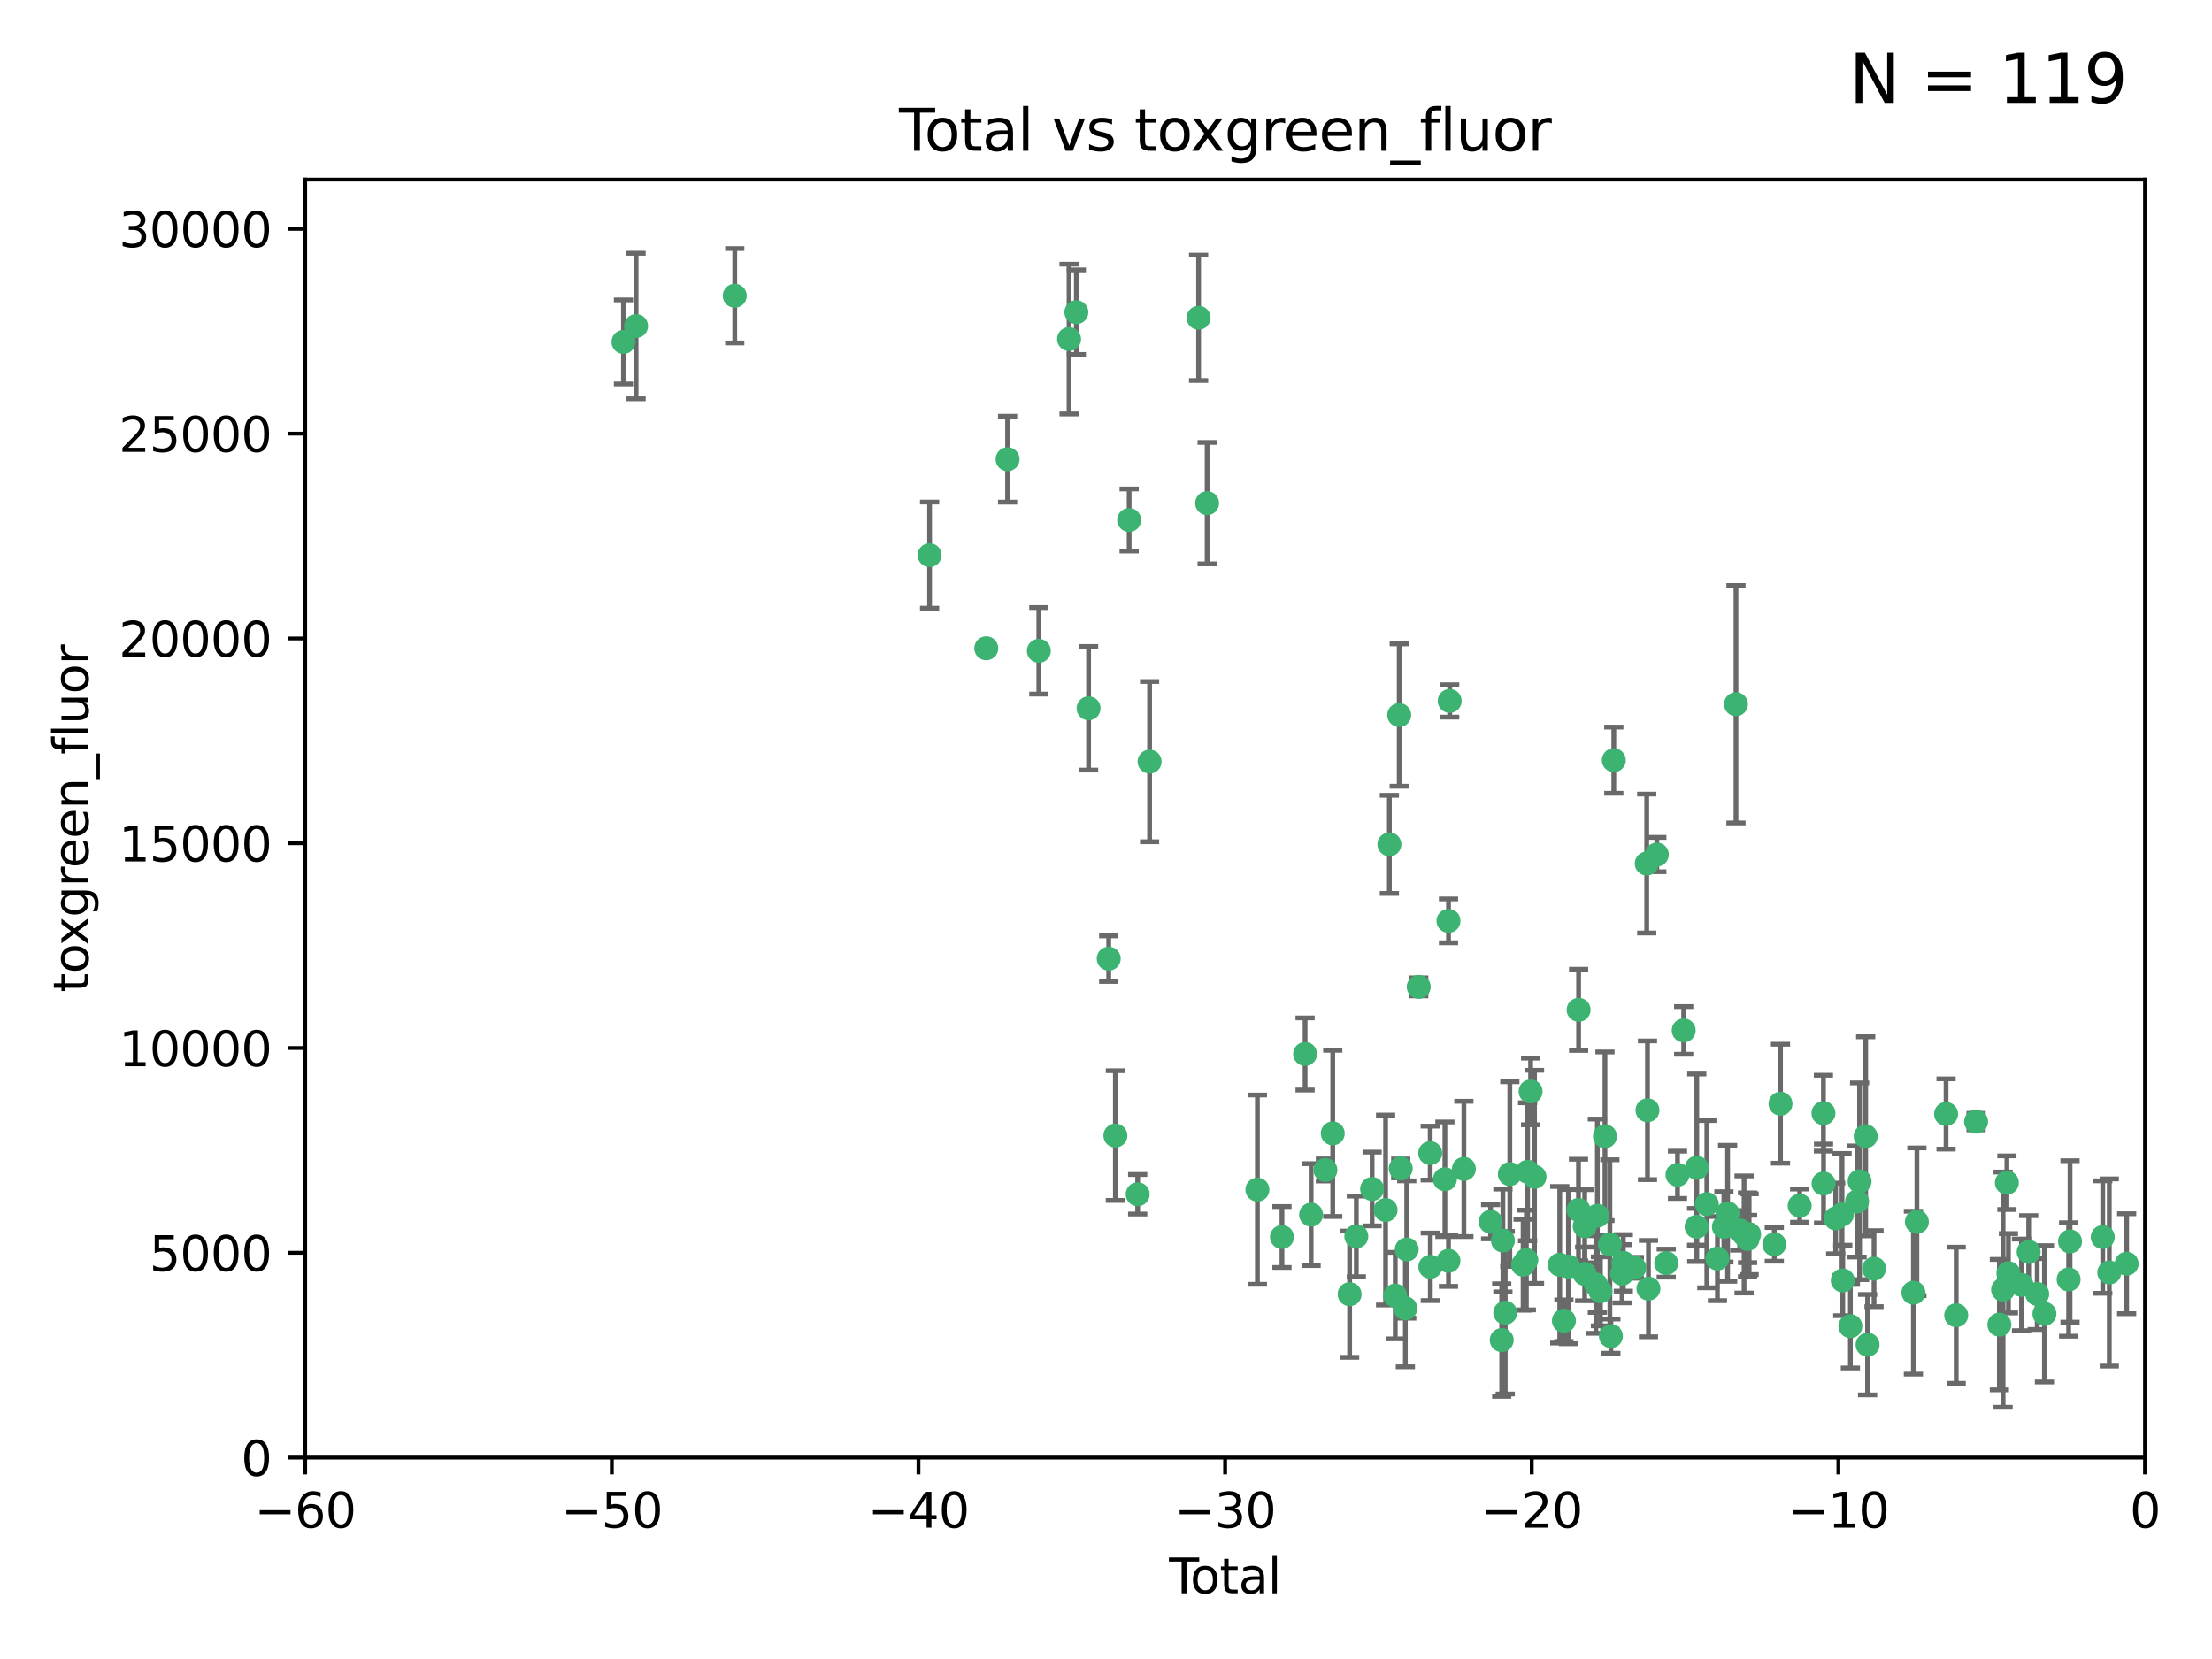 <?xml version="1.0" encoding="utf-8" standalone="no"?>
<!DOCTYPE svg PUBLIC "-//W3C//DTD SVG 1.1//EN"
  "http://www.w3.org/Graphics/SVG/1.1/DTD/svg11.dtd">
<svg xmlns:xlink="http://www.w3.org/1999/xlink" width="460.8pt" height="345.6pt" viewBox="0 0 460.8 345.6" xmlns="http://www.w3.org/2000/svg" version="1.1">
 <defs>
  <style type="text/css">*{stroke-linejoin: round; stroke-linecap: butt}</style>
 </defs>
 <g id="figure_1">
  <g id="patch_1">
   <path d="M 0 345.6 
L 460.8 345.6 
L 460.8 0 
L 0 0 
z
" style="fill: #ffffff"/>
  </g>
  <g id="axes_1">
   <g id="patch_2">
    <path d="M 63.571 303.64 
L 446.85 303.64 
L 446.85 37.411 
L 63.571 37.411 
z
" style="fill: #ffffff"/>
   </g>
   <g id="PathCollection_1">
    <defs>
     <path id="mbff81a1f62" d="M 0 1.118 
C 0.297 1.118 0.581 1 0.791 0.791 
C 1 0.581 1.118 0.297 1.118 0 
C 1.118 -0.297 1 -0.581 0.791 -0.791 
C 0.581 -1 0.297 -1.118 0 -1.118 
C -0.297 -1.118 -0.581 -1 -0.791 -0.791 
C -1 -0.581 -1.118 -0.297 -1.118 0 
C -1.118 0.297 -1 0.581 -0.791 0.791 
C -0.581 1 -0.297 1.118 0 1.118 
z
" style="stroke: #3cb371"/>
    </defs>
    <g clip-path="url(#pea166c7263)">
     <use xlink:href="#mbff81a1f62" x="129.877" y="71.233" style="fill: #3cb371; stroke: #3cb371"/>
     <use xlink:href="#mbff81a1f62" x="132.505" y="67.919" style="fill: #3cb371; stroke: #3cb371"/>
     <use xlink:href="#mbff81a1f62" x="153.06" y="61.614" style="fill: #3cb371; stroke: #3cb371"/>
     <use xlink:href="#mbff81a1f62" x="193.65" y="115.648" style="fill: #3cb371; stroke: #3cb371"/>
     <use xlink:href="#mbff81a1f62" x="205.457" y="135.046" style="fill: #3cb371; stroke: #3cb371"/>
     <use xlink:href="#mbff81a1f62" x="209.899" y="95.658" style="fill: #3cb371; stroke: #3cb371"/>
     <use xlink:href="#mbff81a1f62" x="216.408" y="135.578" style="fill: #3cb371; stroke: #3cb371"/>
     <use xlink:href="#mbff81a1f62" x="222.705" y="70.635" style="fill: #3cb371; stroke: #3cb371"/>
     <use xlink:href="#mbff81a1f62" x="224.223" y="65.037" style="fill: #3cb371; stroke: #3cb371"/>
     <use xlink:href="#mbff81a1f62" x="226.771" y="147.553" style="fill: #3cb371; stroke: #3cb371"/>
     <use xlink:href="#mbff81a1f62" x="230.963" y="199.703" style="fill: #3cb371; stroke: #3cb371"/>
     <use xlink:href="#mbff81a1f62" x="232.354" y="236.558" style="fill: #3cb371; stroke: #3cb371"/>
     <use xlink:href="#mbff81a1f62" x="235.222" y="108.323" style="fill: #3cb371; stroke: #3cb371"/>
     <use xlink:href="#mbff81a1f62" x="236.998" y="248.785" style="fill: #3cb371; stroke: #3cb371"/>
     <use xlink:href="#mbff81a1f62" x="239.478" y="158.661" style="fill: #3cb371; stroke: #3cb371"/>
     <use xlink:href="#mbff81a1f62" x="249.689" y="66.198" style="fill: #3cb371; stroke: #3cb371"/>
     <use xlink:href="#mbff81a1f62" x="251.465" y="104.816" style="fill: #3cb371; stroke: #3cb371"/>
     <use xlink:href="#mbff81a1f62" x="261.938" y="247.823" style="fill: #3cb371; stroke: #3cb371"/>
     <use xlink:href="#mbff81a1f62" x="267.055" y="257.691" style="fill: #3cb371; stroke: #3cb371"/>
     <use xlink:href="#mbff81a1f62" x="271.874" y="219.559" style="fill: #3cb371; stroke: #3cb371"/>
     <use xlink:href="#mbff81a1f62" x="273.127" y="253.033" style="fill: #3cb371; stroke: #3cb371"/>
     <use xlink:href="#mbff81a1f62" x="276.103" y="243.728" style="fill: #3cb371; stroke: #3cb371"/>
     <use xlink:href="#mbff81a1f62" x="277.635" y="236.101" style="fill: #3cb371; stroke: #3cb371"/>
     <use xlink:href="#mbff81a1f62" x="281.152" y="269.608" style="fill: #3cb371; stroke: #3cb371"/>
     <use xlink:href="#mbff81a1f62" x="282.545" y="257.563" style="fill: #3cb371; stroke: #3cb371"/>
     <use xlink:href="#mbff81a1f62" x="285.834" y="247.687" style="fill: #3cb371; stroke: #3cb371"/>
     <use xlink:href="#mbff81a1f62" x="288.645" y="252.071" style="fill: #3cb371; stroke: #3cb371"/>
     <use xlink:href="#mbff81a1f62" x="289.432" y="175.895" style="fill: #3cb371; stroke: #3cb371"/>
     <use xlink:href="#mbff81a1f62" x="290.659" y="269.901" style="fill: #3cb371; stroke: #3cb371"/>
     <use xlink:href="#mbff81a1f62" x="291.482" y="148.957" style="fill: #3cb371; stroke: #3cb371"/>
     <use xlink:href="#mbff81a1f62" x="291.798" y="243.408" style="fill: #3cb371; stroke: #3cb371"/>
     <use xlink:href="#mbff81a1f62" x="292.762" y="272.55" style="fill: #3cb371; stroke: #3cb371"/>
     <use xlink:href="#mbff81a1f62" x="293.05" y="260.295" style="fill: #3cb371; stroke: #3cb371"/>
     <use xlink:href="#mbff81a1f62" x="295.546" y="205.586" style="fill: #3cb371; stroke: #3cb371"/>
     <use xlink:href="#mbff81a1f62" x="297.94" y="240.21" style="fill: #3cb371; stroke: #3cb371"/>
     <use xlink:href="#mbff81a1f62" x="297.961" y="263.902" style="fill: #3cb371; stroke: #3cb371"/>
     <use xlink:href="#mbff81a1f62" x="301" y="245.66" style="fill: #3cb371; stroke: #3cb371"/>
     <use xlink:href="#mbff81a1f62" x="301.742" y="262.658" style="fill: #3cb371; stroke: #3cb371"/>
     <use xlink:href="#mbff81a1f62" x="301.749" y="191.833" style="fill: #3cb371; stroke: #3cb371"/>
     <use xlink:href="#mbff81a1f62" x="301.998" y="146.019" style="fill: #3cb371; stroke: #3cb371"/>
     <use xlink:href="#mbff81a1f62" x="304.952" y="243.509" style="fill: #3cb371; stroke: #3cb371"/>
     <use xlink:href="#mbff81a1f62" x="310.521" y="254.515" style="fill: #3cb371; stroke: #3cb371"/>
     <use xlink:href="#mbff81a1f62" x="312.834" y="279.16" style="fill: #3cb371; stroke: #3cb371"/>
     <use xlink:href="#mbff81a1f62" x="313.084" y="258.421" style="fill: #3cb371; stroke: #3cb371"/>
     <use xlink:href="#mbff81a1f62" x="313.569" y="273.467" style="fill: #3cb371; stroke: #3cb371"/>
     <use xlink:href="#mbff81a1f62" x="314.525" y="244.578" style="fill: #3cb371; stroke: #3cb371"/>
     <use xlink:href="#mbff81a1f62" x="317.289" y="263.47" style="fill: #3cb371; stroke: #3cb371"/>
     <use xlink:href="#mbff81a1f62" x="317.967" y="262.484" style="fill: #3cb371; stroke: #3cb371"/>
     <use xlink:href="#mbff81a1f62" x="318.23" y="244.103" style="fill: #3cb371; stroke: #3cb371"/>
     <use xlink:href="#mbff81a1f62" x="318.852" y="227.368" style="fill: #3cb371; stroke: #3cb371"/>
     <use xlink:href="#mbff81a1f62" x="319.667" y="245.16" style="fill: #3cb371; stroke: #3cb371"/>
     <use xlink:href="#mbff81a1f62" x="324.927" y="263.471" style="fill: #3cb371; stroke: #3cb371"/>
     <use xlink:href="#mbff81a1f62" x="325.793" y="275.127" style="fill: #3cb371; stroke: #3cb371"/>
     <use xlink:href="#mbff81a1f62" x="326.734" y="263.853" style="fill: #3cb371; stroke: #3cb371"/>
     <use xlink:href="#mbff81a1f62" x="328.828" y="252.062" style="fill: #3cb371; stroke: #3cb371"/>
     <use xlink:href="#mbff81a1f62" x="328.853" y="210.364" style="fill: #3cb371; stroke: #3cb371"/>
     <use xlink:href="#mbff81a1f62" x="330.114" y="265.379" style="fill: #3cb371; stroke: #3cb371"/>
     <use xlink:href="#mbff81a1f62" x="330.12" y="255.448" style="fill: #3cb371; stroke: #3cb371"/>
     <use xlink:href="#mbff81a1f62" x="332.452" y="267.588" style="fill: #3cb371; stroke: #3cb371"/>
     <use xlink:href="#mbff81a1f62" x="332.761" y="253.264" style="fill: #3cb371; stroke: #3cb371"/>
     <use xlink:href="#mbff81a1f62" x="333.402" y="269.002" style="fill: #3cb371; stroke: #3cb371"/>
     <use xlink:href="#mbff81a1f62" x="334.342" y="236.707" style="fill: #3cb371; stroke: #3cb371"/>
     <use xlink:href="#mbff81a1f62" x="335.371" y="259.238" style="fill: #3cb371; stroke: #3cb371"/>
     <use xlink:href="#mbff81a1f62" x="335.578" y="278.339" style="fill: #3cb371; stroke: #3cb371"/>
     <use xlink:href="#mbff81a1f62" x="336.187" y="158.364" style="fill: #3cb371; stroke: #3cb371"/>
     <use xlink:href="#mbff81a1f62" x="337.906" y="265.349" style="fill: #3cb371; stroke: #3cb371"/>
     <use xlink:href="#mbff81a1f62" x="338.167" y="263.083" style="fill: #3cb371; stroke: #3cb371"/>
     <use xlink:href="#mbff81a1f62" x="340.468" y="264.102" style="fill: #3cb371; stroke: #3cb371"/>
     <use xlink:href="#mbff81a1f62" x="343.043" y="179.893" style="fill: #3cb371; stroke: #3cb371"/>
     <use xlink:href="#mbff81a1f62" x="343.201" y="231.287" style="fill: #3cb371; stroke: #3cb371"/>
     <use xlink:href="#mbff81a1f62" x="343.403" y="268.442" style="fill: #3cb371; stroke: #3cb371"/>
     <use xlink:href="#mbff81a1f62" x="345.148" y="178.02" style="fill: #3cb371; stroke: #3cb371"/>
     <use xlink:href="#mbff81a1f62" x="347.109" y="263.135" style="fill: #3cb371; stroke: #3cb371"/>
     <use xlink:href="#mbff81a1f62" x="349.456" y="244.732" style="fill: #3cb371; stroke: #3cb371"/>
     <use xlink:href="#mbff81a1f62" x="350.745" y="214.652" style="fill: #3cb371; stroke: #3cb371"/>
     <use xlink:href="#mbff81a1f62" x="353.435" y="255.564" style="fill: #3cb371; stroke: #3cb371"/>
     <use xlink:href="#mbff81a1f62" x="353.472" y="243.268" style="fill: #3cb371; stroke: #3cb371"/>
     <use xlink:href="#mbff81a1f62" x="355.566" y="250.851" style="fill: #3cb371; stroke: #3cb371"/>
     <use xlink:href="#mbff81a1f62" x="357.773" y="262.185" style="fill: #3cb371; stroke: #3cb371"/>
     <use xlink:href="#mbff81a1f62" x="359.119" y="255.576" style="fill: #3cb371; stroke: #3cb371"/>
     <use xlink:href="#mbff81a1f62" x="359.894" y="252.753" style="fill: #3cb371; stroke: #3cb371"/>
     <use xlink:href="#mbff81a1f62" x="361.634" y="146.701" style="fill: #3cb371; stroke: #3cb371"/>
     <use xlink:href="#mbff81a1f62" x="362.418" y="256.316" style="fill: #3cb371; stroke: #3cb371"/>
     <use xlink:href="#mbff81a1f62" x="363.323" y="257.164" style="fill: #3cb371; stroke: #3cb371"/>
     <use xlink:href="#mbff81a1f62" x="364.037" y="257.22" style="fill: #3cb371; stroke: #3cb371"/>
     <use xlink:href="#mbff81a1f62" x="364.056" y="258.101" style="fill: #3cb371; stroke: #3cb371"/>
     <use xlink:href="#mbff81a1f62" x="364.379" y="257.109" style="fill: #3cb371; stroke: #3cb371"/>
     <use xlink:href="#mbff81a1f62" x="369.621" y="259.226" style="fill: #3cb371; stroke: #3cb371"/>
     <use xlink:href="#mbff81a1f62" x="370.913" y="229.921" style="fill: #3cb371; stroke: #3cb371"/>
     <use xlink:href="#mbff81a1f62" x="374.905" y="251.161" style="fill: #3cb371; stroke: #3cb371"/>
     <use xlink:href="#mbff81a1f62" x="379.855" y="231.89" style="fill: #3cb371; stroke: #3cb371"/>
     <use xlink:href="#mbff81a1f62" x="379.879" y="246.553" style="fill: #3cb371; stroke: #3cb371"/>
     <use xlink:href="#mbff81a1f62" x="382.402" y="253.825" style="fill: #3cb371; stroke: #3cb371"/>
     <use xlink:href="#mbff81a1f62" x="383.73" y="252.987" style="fill: #3cb371; stroke: #3cb371"/>
     <use xlink:href="#mbff81a1f62" x="383.883" y="266.745" style="fill: #3cb371; stroke: #3cb371"/>
     <use xlink:href="#mbff81a1f62" x="385.471" y="276.267" style="fill: #3cb371; stroke: #3cb371"/>
     <use xlink:href="#mbff81a1f62" x="386.863" y="250.287" style="fill: #3cb371; stroke: #3cb371"/>
     <use xlink:href="#mbff81a1f62" x="387.387" y="246.088" style="fill: #3cb371; stroke: #3cb371"/>
     <use xlink:href="#mbff81a1f62" x="388.656" y="236.712" style="fill: #3cb371; stroke: #3cb371"/>
     <use xlink:href="#mbff81a1f62" x="389.05" y="280.126" style="fill: #3cb371; stroke: #3cb371"/>
     <use xlink:href="#mbff81a1f62" x="390.395" y="264.284" style="fill: #3cb371; stroke: #3cb371"/>
     <use xlink:href="#mbff81a1f62" x="398.598" y="269.294" style="fill: #3cb371; stroke: #3cb371"/>
     <use xlink:href="#mbff81a1f62" x="399.326" y="254.52" style="fill: #3cb371; stroke: #3cb371"/>
     <use xlink:href="#mbff81a1f62" x="405.4" y="232.062" style="fill: #3cb371; stroke: #3cb371"/>
     <use xlink:href="#mbff81a1f62" x="407.511" y="273.991" style="fill: #3cb371; stroke: #3cb371"/>
     <use xlink:href="#mbff81a1f62" x="411.653" y="233.649" style="fill: #3cb371; stroke: #3cb371"/>
     <use xlink:href="#mbff81a1f62" x="416.507" y="275.949" style="fill: #3cb371; stroke: #3cb371"/>
     <use xlink:href="#mbff81a1f62" x="417.282" y="268.661" style="fill: #3cb371; stroke: #3cb371"/>
     <use xlink:href="#mbff81a1f62" x="418.073" y="246.377" style="fill: #3cb371; stroke: #3cb371"/>
     <use xlink:href="#mbff81a1f62" x="418.393" y="265.242" style="fill: #3cb371; stroke: #3cb371"/>
     <use xlink:href="#mbff81a1f62" x="421.119" y="267.66" style="fill: #3cb371; stroke: #3cb371"/>
     <use xlink:href="#mbff81a1f62" x="422.61" y="260.788" style="fill: #3cb371; stroke: #3cb371"/>
     <use xlink:href="#mbff81a1f62" x="424.389" y="269.564" style="fill: #3cb371; stroke: #3cb371"/>
     <use xlink:href="#mbff81a1f62" x="425.895" y="273.693" style="fill: #3cb371; stroke: #3cb371"/>
     <use xlink:href="#mbff81a1f62" x="430.935" y="266.543" style="fill: #3cb371; stroke: #3cb371"/>
     <use xlink:href="#mbff81a1f62" x="431.226" y="258.619" style="fill: #3cb371; stroke: #3cb371"/>
     <use xlink:href="#mbff81a1f62" x="438.04" y="257.709" style="fill: #3cb371; stroke: #3cb371"/>
     <use xlink:href="#mbff81a1f62" x="439.403" y="265.088" style="fill: #3cb371; stroke: #3cb371"/>
     <use xlink:href="#mbff81a1f62" x="443.019" y="263.254" style="fill: #3cb371; stroke: #3cb371"/>
    </g>
   </g>
   <g id="matplotlib.axis_1">
    <g id="xtick_1">
     <g id="line2d_1">
      <defs>
       <path id="me968b9493c" d="M 0 0 
L 0 3.5 
" style="stroke: #000000; stroke-width: 0.8"/>
      </defs>
      <g>
       <use xlink:href="#me968b9493c" x="63.571" y="303.64" style="stroke: #000000; stroke-width: 0.8"/>
      </g>
     </g>
     <g id="text_1">
      <!-- −60 -->
      <g transform="translate(53.019 318.238)scale(0.1 -0.1)">
       <defs>
        <path id="DejaVuSans-2212" d="M 678 2272 
L 4684 2272 
L 4684 1741 
L 678 1741 
L 678 2272 
z
" transform="scale(0.016)"/>
        <path id="DejaVuSans-36" d="M 2113 2584 
Q 1688 2584 1439 2293 
Q 1191 2003 1191 1497 
Q 1191 994 1439 701 
Q 1688 409 2113 409 
Q 2538 409 2786 701 
Q 3034 994 3034 1497 
Q 3034 2003 2786 2293 
Q 2538 2584 2113 2584 
z
M 3366 4563 
L 3366 3988 
Q 3128 4100 2886 4159 
Q 2644 4219 2406 4219 
Q 1781 4219 1451 3797 
Q 1122 3375 1075 2522 
Q 1259 2794 1537 2939 
Q 1816 3084 2150 3084 
Q 2853 3084 3261 2657 
Q 3669 2231 3669 1497 
Q 3669 778 3244 343 
Q 2819 -91 2113 -91 
Q 1303 -91 875 529 
Q 447 1150 447 2328 
Q 447 3434 972 4092 
Q 1497 4750 2381 4750 
Q 2619 4750 2861 4703 
Q 3103 4656 3366 4563 
z
" transform="scale(0.016)"/>
        <path id="DejaVuSans-30" d="M 2034 4250 
Q 1547 4250 1301 3770 
Q 1056 3291 1056 2328 
Q 1056 1369 1301 889 
Q 1547 409 2034 409 
Q 2525 409 2770 889 
Q 3016 1369 3016 2328 
Q 3016 3291 2770 3770 
Q 2525 4250 2034 4250 
z
M 2034 4750 
Q 2819 4750 3233 4129 
Q 3647 3509 3647 2328 
Q 3647 1150 3233 529 
Q 2819 -91 2034 -91 
Q 1250 -91 836 529 
Q 422 1150 422 2328 
Q 422 3509 836 4129 
Q 1250 4750 2034 4750 
z
" transform="scale(0.016)"/>
       </defs>
       <use xlink:href="#DejaVuSans-2212"/>
       <use xlink:href="#DejaVuSans-36" x="83.789"/>
       <use xlink:href="#DejaVuSans-30" x="147.412"/>
      </g>
     </g>
    </g>
    <g id="xtick_2">
     <g id="line2d_2">
      <g>
       <use xlink:href="#me968b9493c" x="127.451" y="303.64" style="stroke: #000000; stroke-width: 0.8"/>
      </g>
     </g>
     <g id="text_2">
      <!-- −50 -->
      <g transform="translate(116.899 318.238)scale(0.1 -0.1)">
       <defs>
        <path id="DejaVuSans-35" d="M 691 4666 
L 3169 4666 
L 3169 4134 
L 1269 4134 
L 1269 2991 
Q 1406 3038 1543 3061 
Q 1681 3084 1819 3084 
Q 2600 3084 3056 2656 
Q 3513 2228 3513 1497 
Q 3513 744 3044 326 
Q 2575 -91 1722 -91 
Q 1428 -91 1123 -41 
Q 819 9 494 109 
L 494 744 
Q 775 591 1075 516 
Q 1375 441 1709 441 
Q 2250 441 2565 725 
Q 2881 1009 2881 1497 
Q 2881 1984 2565 2268 
Q 2250 2553 1709 2553 
Q 1456 2553 1204 2497 
Q 953 2441 691 2322 
L 691 4666 
z
" transform="scale(0.016)"/>
       </defs>
       <use xlink:href="#DejaVuSans-2212"/>
       <use xlink:href="#DejaVuSans-35" x="83.789"/>
       <use xlink:href="#DejaVuSans-30" x="147.412"/>
      </g>
     </g>
    </g>
    <g id="xtick_3">
     <g id="line2d_3">
      <g>
       <use xlink:href="#me968b9493c" x="191.331" y="303.64" style="stroke: #000000; stroke-width: 0.8"/>
      </g>
     </g>
     <g id="text_3">
      <!-- −40 -->
      <g transform="translate(180.778 318.238)scale(0.1 -0.1)">
       <defs>
        <path id="DejaVuSans-34" d="M 2419 4116 
L 825 1625 
L 2419 1625 
L 2419 4116 
z
M 2253 4666 
L 3047 4666 
L 3047 1625 
L 3713 1625 
L 3713 1100 
L 3047 1100 
L 3047 0 
L 2419 0 
L 2419 1100 
L 313 1100 
L 313 1709 
L 2253 4666 
z
" transform="scale(0.016)"/>
       </defs>
       <use xlink:href="#DejaVuSans-2212"/>
       <use xlink:href="#DejaVuSans-34" x="83.789"/>
       <use xlink:href="#DejaVuSans-30" x="147.412"/>
      </g>
     </g>
    </g>
    <g id="xtick_4">
     <g id="line2d_4">
      <g>
       <use xlink:href="#me968b9493c" x="255.211" y="303.64" style="stroke: #000000; stroke-width: 0.8"/>
      </g>
     </g>
     <g id="text_4">
      <!-- −30 -->
      <g transform="translate(244.658 318.238)scale(0.1 -0.1)">
       <defs>
        <path id="DejaVuSans-33" d="M 2597 2516 
Q 3050 2419 3304 2112 
Q 3559 1806 3559 1356 
Q 3559 666 3084 287 
Q 2609 -91 1734 -91 
Q 1441 -91 1130 -33 
Q 819 25 488 141 
L 488 750 
Q 750 597 1062 519 
Q 1375 441 1716 441 
Q 2309 441 2620 675 
Q 2931 909 2931 1356 
Q 2931 1769 2642 2001 
Q 2353 2234 1838 2234 
L 1294 2234 
L 1294 2753 
L 1863 2753 
Q 2328 2753 2575 2939 
Q 2822 3125 2822 3475 
Q 2822 3834 2567 4026 
Q 2313 4219 1838 4219 
Q 1578 4219 1281 4162 
Q 984 4106 628 3988 
L 628 4550 
Q 988 4650 1302 4700 
Q 1616 4750 1894 4750 
Q 2613 4750 3031 4423 
Q 3450 4097 3450 3541 
Q 3450 3153 3228 2886 
Q 3006 2619 2597 2516 
z
" transform="scale(0.016)"/>
       </defs>
       <use xlink:href="#DejaVuSans-2212"/>
       <use xlink:href="#DejaVuSans-33" x="83.789"/>
       <use xlink:href="#DejaVuSans-30" x="147.412"/>
      </g>
     </g>
    </g>
    <g id="xtick_5">
     <g id="line2d_5">
      <g>
       <use xlink:href="#me968b9493c" x="319.09" y="303.64" style="stroke: #000000; stroke-width: 0.8"/>
      </g>
     </g>
     <g id="text_5">
      <!-- −20 -->
      <g transform="translate(308.538 318.238)scale(0.1 -0.1)">
       <defs>
        <path id="DejaVuSans-32" d="M 1228 531 
L 3431 531 
L 3431 0 
L 469 0 
L 469 531 
Q 828 903 1448 1529 
Q 2069 2156 2228 2338 
Q 2531 2678 2651 2914 
Q 2772 3150 2772 3378 
Q 2772 3750 2511 3984 
Q 2250 4219 1831 4219 
Q 1534 4219 1204 4116 
Q 875 4013 500 3803 
L 500 4441 
Q 881 4594 1212 4672 
Q 1544 4750 1819 4750 
Q 2544 4750 2975 4387 
Q 3406 4025 3406 3419 
Q 3406 3131 3298 2873 
Q 3191 2616 2906 2266 
Q 2828 2175 2409 1742 
Q 1991 1309 1228 531 
z
" transform="scale(0.016)"/>
       </defs>
       <use xlink:href="#DejaVuSans-2212"/>
       <use xlink:href="#DejaVuSans-32" x="83.789"/>
       <use xlink:href="#DejaVuSans-30" x="147.412"/>
      </g>
     </g>
    </g>
    <g id="xtick_6">
     <g id="line2d_6">
      <g>
       <use xlink:href="#me968b9493c" x="382.97" y="303.64" style="stroke: #000000; stroke-width: 0.8"/>
      </g>
     </g>
     <g id="text_6">
      <!-- −10 -->
      <g transform="translate(372.418 318.238)scale(0.1 -0.1)">
       <defs>
        <path id="DejaVuSans-31" d="M 794 531 
L 1825 531 
L 1825 4091 
L 703 3866 
L 703 4441 
L 1819 4666 
L 2450 4666 
L 2450 531 
L 3481 531 
L 3481 0 
L 794 0 
L 794 531 
z
" transform="scale(0.016)"/>
       </defs>
       <use xlink:href="#DejaVuSans-2212"/>
       <use xlink:href="#DejaVuSans-31" x="83.789"/>
       <use xlink:href="#DejaVuSans-30" x="147.412"/>
      </g>
     </g>
    </g>
    <g id="xtick_7">
     <g id="line2d_7">
      <g>
       <use xlink:href="#me968b9493c" x="446.85" y="303.64" style="stroke: #000000; stroke-width: 0.8"/>
      </g>
     </g>
     <g id="text_7">
      <!-- 0 -->
      <g transform="translate(443.669 318.238)scale(0.1 -0.1)">
       <use xlink:href="#DejaVuSans-30"/>
      </g>
     </g>
    </g>
    <g id="text_8">
     <!-- Total -->
     <g transform="translate(243.534 331.917)scale(0.1 -0.1)">
      <defs>
       <path id="DejaVuSans-54" d="M -19 4666 
L 3928 4666 
L 3928 4134 
L 2272 4134 
L 2272 0 
L 1638 0 
L 1638 4134 
L -19 4134 
L -19 4666 
z
" transform="scale(0.016)"/>
       <path id="DejaVuSans-6f" d="M 1959 3097 
Q 1497 3097 1228 2736 
Q 959 2375 959 1747 
Q 959 1119 1226 758 
Q 1494 397 1959 397 
Q 2419 397 2687 759 
Q 2956 1122 2956 1747 
Q 2956 2369 2687 2733 
Q 2419 3097 1959 3097 
z
M 1959 3584 
Q 2709 3584 3137 3096 
Q 3566 2609 3566 1747 
Q 3566 888 3137 398 
Q 2709 -91 1959 -91 
Q 1206 -91 779 398 
Q 353 888 353 1747 
Q 353 2609 779 3096 
Q 1206 3584 1959 3584 
z
" transform="scale(0.016)"/>
       <path id="DejaVuSans-74" d="M 1172 4494 
L 1172 3500 
L 2356 3500 
L 2356 3053 
L 1172 3053 
L 1172 1153 
Q 1172 725 1289 603 
Q 1406 481 1766 481 
L 2356 481 
L 2356 0 
L 1766 0 
Q 1100 0 847 248 
Q 594 497 594 1153 
L 594 3053 
L 172 3053 
L 172 3500 
L 594 3500 
L 594 4494 
L 1172 4494 
z
" transform="scale(0.016)"/>
       <path id="DejaVuSans-61" d="M 2194 1759 
Q 1497 1759 1228 1600 
Q 959 1441 959 1056 
Q 959 750 1161 570 
Q 1363 391 1709 391 
Q 2188 391 2477 730 
Q 2766 1069 2766 1631 
L 2766 1759 
L 2194 1759 
z
M 3341 1997 
L 3341 0 
L 2766 0 
L 2766 531 
Q 2569 213 2275 61 
Q 1981 -91 1556 -91 
Q 1019 -91 701 211 
Q 384 513 384 1019 
Q 384 1609 779 1909 
Q 1175 2209 1959 2209 
L 2766 2209 
L 2766 2266 
Q 2766 2663 2505 2880 
Q 2244 3097 1772 3097 
Q 1472 3097 1187 3025 
Q 903 2953 641 2809 
L 641 3341 
Q 956 3463 1253 3523 
Q 1550 3584 1831 3584 
Q 2591 3584 2966 3190 
Q 3341 2797 3341 1997 
z
" transform="scale(0.016)"/>
       <path id="DejaVuSans-6c" d="M 603 4863 
L 1178 4863 
L 1178 0 
L 603 0 
L 603 4863 
z
" transform="scale(0.016)"/>
      </defs>
      <use xlink:href="#DejaVuSans-54"/>
      <use xlink:href="#DejaVuSans-6f" x="44.084"/>
      <use xlink:href="#DejaVuSans-74" x="105.266"/>
      <use xlink:href="#DejaVuSans-61" x="144.475"/>
      <use xlink:href="#DejaVuSans-6c" x="205.754"/>
     </g>
    </g>
   </g>
   <g id="matplotlib.axis_2">
    <g id="ytick_1">
     <g id="line2d_8">
      <defs>
       <path id="mb4c9693aab" d="M 0 0 
L -3.5 0 
" style="stroke: #000000; stroke-width: 0.8"/>
      </defs>
      <g>
       <use xlink:href="#mb4c9693aab" x="63.571" y="303.64" style="stroke: #000000; stroke-width: 0.8"/>
      </g>
     </g>
     <g id="text_9">
      <!-- 0 -->
      <g transform="translate(50.209 307.439)scale(0.1 -0.1)">
       <use xlink:href="#DejaVuSans-30"/>
      </g>
     </g>
    </g>
    <g id="ytick_2">
     <g id="line2d_9">
      <g>
       <use xlink:href="#mb4c9693aab" x="63.571" y="260.979" style="stroke: #000000; stroke-width: 0.8"/>
      </g>
     </g>
     <g id="text_10">
      <!-- 5000 -->
      <g transform="translate(31.121 264.778)scale(0.1 -0.1)">
       <use xlink:href="#DejaVuSans-35"/>
       <use xlink:href="#DejaVuSans-30" x="63.623"/>
       <use xlink:href="#DejaVuSans-30" x="127.246"/>
       <use xlink:href="#DejaVuSans-30" x="190.869"/>
      </g>
     </g>
    </g>
    <g id="ytick_3">
     <g id="line2d_10">
      <g>
       <use xlink:href="#mb4c9693aab" x="63.571" y="218.317" style="stroke: #000000; stroke-width: 0.8"/>
      </g>
     </g>
     <g id="text_11">
      <!-- 10000 -->
      <g transform="translate(24.759 222.116)scale(0.1 -0.1)">
       <use xlink:href="#DejaVuSans-31"/>
       <use xlink:href="#DejaVuSans-30" x="63.623"/>
       <use xlink:href="#DejaVuSans-30" x="127.246"/>
       <use xlink:href="#DejaVuSans-30" x="190.869"/>
       <use xlink:href="#DejaVuSans-30" x="254.492"/>
      </g>
     </g>
    </g>
    <g id="ytick_4">
     <g id="line2d_11">
      <g>
       <use xlink:href="#mb4c9693aab" x="63.571" y="175.656" style="stroke: #000000; stroke-width: 0.8"/>
      </g>
     </g>
     <g id="text_12">
      <!-- 15000 -->
      <g transform="translate(24.759 179.455)scale(0.1 -0.1)">
       <use xlink:href="#DejaVuSans-31"/>
       <use xlink:href="#DejaVuSans-35" x="63.623"/>
       <use xlink:href="#DejaVuSans-30" x="127.246"/>
       <use xlink:href="#DejaVuSans-30" x="190.869"/>
       <use xlink:href="#DejaVuSans-30" x="254.492"/>
      </g>
     </g>
    </g>
    <g id="ytick_5">
     <g id="line2d_12">
      <g>
       <use xlink:href="#mb4c9693aab" x="63.571" y="132.994" style="stroke: #000000; stroke-width: 0.8"/>
      </g>
     </g>
     <g id="text_13">
      <!-- 20000 -->
      <g transform="translate(24.759 136.794)scale(0.1 -0.1)">
       <use xlink:href="#DejaVuSans-32"/>
       <use xlink:href="#DejaVuSans-30" x="63.623"/>
       <use xlink:href="#DejaVuSans-30" x="127.246"/>
       <use xlink:href="#DejaVuSans-30" x="190.869"/>
       <use xlink:href="#DejaVuSans-30" x="254.492"/>
      </g>
     </g>
    </g>
    <g id="ytick_6">
     <g id="line2d_13">
      <g>
       <use xlink:href="#mb4c9693aab" x="63.571" y="90.333" style="stroke: #000000; stroke-width: 0.8"/>
      </g>
     </g>
     <g id="text_14">
      <!-- 25000 -->
      <g transform="translate(24.759 94.132)scale(0.1 -0.1)">
       <use xlink:href="#DejaVuSans-32"/>
       <use xlink:href="#DejaVuSans-35" x="63.623"/>
       <use xlink:href="#DejaVuSans-30" x="127.246"/>
       <use xlink:href="#DejaVuSans-30" x="190.869"/>
       <use xlink:href="#DejaVuSans-30" x="254.492"/>
      </g>
     </g>
    </g>
    <g id="ytick_7">
     <g id="line2d_14">
      <g>
       <use xlink:href="#mb4c9693aab" x="63.571" y="47.672" style="stroke: #000000; stroke-width: 0.8"/>
      </g>
     </g>
     <g id="text_15">
      <!-- 30000 -->
      <g transform="translate(24.759 51.471)scale(0.1 -0.1)">
       <use xlink:href="#DejaVuSans-33"/>
       <use xlink:href="#DejaVuSans-30" x="63.623"/>
       <use xlink:href="#DejaVuSans-30" x="127.246"/>
       <use xlink:href="#DejaVuSans-30" x="190.869"/>
       <use xlink:href="#DejaVuSans-30" x="254.492"/>
      </g>
     </g>
    </g>
    <g id="text_16">
     <!-- toxgreen_fluor -->
     <g transform="translate(18.401 206.72)rotate(-90)scale(0.1 -0.1)">
      <defs>
       <path id="DejaVuSans-78" d="M 3513 3500 
L 2247 1797 
L 3578 0 
L 2900 0 
L 1881 1375 
L 863 0 
L 184 0 
L 1544 1831 
L 300 3500 
L 978 3500 
L 1906 2253 
L 2834 3500 
L 3513 3500 
z
" transform="scale(0.016)"/>
       <path id="DejaVuSans-67" d="M 2906 1791 
Q 2906 2416 2648 2759 
Q 2391 3103 1925 3103 
Q 1463 3103 1205 2759 
Q 947 2416 947 1791 
Q 947 1169 1205 825 
Q 1463 481 1925 481 
Q 2391 481 2648 825 
Q 2906 1169 2906 1791 
z
M 3481 434 
Q 3481 -459 3084 -895 
Q 2688 -1331 1869 -1331 
Q 1566 -1331 1297 -1286 
Q 1028 -1241 775 -1147 
L 775 -588 
Q 1028 -725 1275 -790 
Q 1522 -856 1778 -856 
Q 2344 -856 2625 -561 
Q 2906 -266 2906 331 
L 2906 616 
Q 2728 306 2450 153 
Q 2172 0 1784 0 
Q 1141 0 747 490 
Q 353 981 353 1791 
Q 353 2603 747 3093 
Q 1141 3584 1784 3584 
Q 2172 3584 2450 3431 
Q 2728 3278 2906 2969 
L 2906 3500 
L 3481 3500 
L 3481 434 
z
" transform="scale(0.016)"/>
       <path id="DejaVuSans-72" d="M 2631 2963 
Q 2534 3019 2420 3045 
Q 2306 3072 2169 3072 
Q 1681 3072 1420 2755 
Q 1159 2438 1159 1844 
L 1159 0 
L 581 0 
L 581 3500 
L 1159 3500 
L 1159 2956 
Q 1341 3275 1631 3429 
Q 1922 3584 2338 3584 
Q 2397 3584 2469 3576 
Q 2541 3569 2628 3553 
L 2631 2963 
z
" transform="scale(0.016)"/>
       <path id="DejaVuSans-65" d="M 3597 1894 
L 3597 1613 
L 953 1613 
Q 991 1019 1311 708 
Q 1631 397 2203 397 
Q 2534 397 2845 478 
Q 3156 559 3463 722 
L 3463 178 
Q 3153 47 2828 -22 
Q 2503 -91 2169 -91 
Q 1331 -91 842 396 
Q 353 884 353 1716 
Q 353 2575 817 3079 
Q 1281 3584 2069 3584 
Q 2775 3584 3186 3129 
Q 3597 2675 3597 1894 
z
M 3022 2063 
Q 3016 2534 2758 2815 
Q 2500 3097 2075 3097 
Q 1594 3097 1305 2825 
Q 1016 2553 972 2059 
L 3022 2063 
z
" transform="scale(0.016)"/>
       <path id="DejaVuSans-6e" d="M 3513 2113 
L 3513 0 
L 2938 0 
L 2938 2094 
Q 2938 2591 2744 2837 
Q 2550 3084 2163 3084 
Q 1697 3084 1428 2787 
Q 1159 2491 1159 1978 
L 1159 0 
L 581 0 
L 581 3500 
L 1159 3500 
L 1159 2956 
Q 1366 3272 1645 3428 
Q 1925 3584 2291 3584 
Q 2894 3584 3203 3211 
Q 3513 2838 3513 2113 
z
" transform="scale(0.016)"/>
       <path id="DejaVuSans-5f" d="M 3263 -1063 
L 3263 -1509 
L -63 -1509 
L -63 -1063 
L 3263 -1063 
z
" transform="scale(0.016)"/>
       <path id="DejaVuSans-66" d="M 2375 4863 
L 2375 4384 
L 1825 4384 
Q 1516 4384 1395 4259 
Q 1275 4134 1275 3809 
L 1275 3500 
L 2222 3500 
L 2222 3053 
L 1275 3053 
L 1275 0 
L 697 0 
L 697 3053 
L 147 3053 
L 147 3500 
L 697 3500 
L 697 3744 
Q 697 4328 969 4595 
Q 1241 4863 1831 4863 
L 2375 4863 
z
" transform="scale(0.016)"/>
       <path id="DejaVuSans-75" d="M 544 1381 
L 544 3500 
L 1119 3500 
L 1119 1403 
Q 1119 906 1312 657 
Q 1506 409 1894 409 
Q 2359 409 2629 706 
Q 2900 1003 2900 1516 
L 2900 3500 
L 3475 3500 
L 3475 0 
L 2900 0 
L 2900 538 
Q 2691 219 2414 64 
Q 2138 -91 1772 -91 
Q 1169 -91 856 284 
Q 544 659 544 1381 
z
M 1991 3584 
L 1991 3584 
z
" transform="scale(0.016)"/>
      </defs>
      <use xlink:href="#DejaVuSans-74"/>
      <use xlink:href="#DejaVuSans-6f" x="39.209"/>
      <use xlink:href="#DejaVuSans-78" x="97.266"/>
      <use xlink:href="#DejaVuSans-67" x="156.445"/>
      <use xlink:href="#DejaVuSans-72" x="219.922"/>
      <use xlink:href="#DejaVuSans-65" x="258.785"/>
      <use xlink:href="#DejaVuSans-65" x="320.309"/>
      <use xlink:href="#DejaVuSans-6e" x="381.832"/>
      <use xlink:href="#DejaVuSans-5f" x="445.211"/>
      <use xlink:href="#DejaVuSans-66" x="495.211"/>
      <use xlink:href="#DejaVuSans-6c" x="530.416"/>
      <use xlink:href="#DejaVuSans-75" x="558.199"/>
      <use xlink:href="#DejaVuSans-6f" x="621.578"/>
      <use xlink:href="#DejaVuSans-72" x="682.76"/>
     </g>
    </g>
   </g>
   <g id="LineCollection_1">
    <path d="M 129.877 79.988 
L 129.877 62.478 
" clip-path="url(#pea166c7263)" style="fill: none; stroke: #696969"/>
    <path d="M 132.505 83.087 
L 132.505 52.751 
" clip-path="url(#pea166c7263)" style="fill: none; stroke: #696969"/>
    <path d="M 153.06 71.449 
L 153.06 51.779 
" clip-path="url(#pea166c7263)" style="fill: none; stroke: #696969"/>
    <path d="M 193.65 126.703 
L 193.65 104.593 
" clip-path="url(#pea166c7263)" style="fill: none; stroke: #696969"/>
    <path d="M 205.457 135.685 
L 205.457 134.408 
" clip-path="url(#pea166c7263)" style="fill: none; stroke: #696969"/>
    <path d="M 209.899 104.608 
L 209.899 86.707 
" clip-path="url(#pea166c7263)" style="fill: none; stroke: #696969"/>
    <path d="M 216.408 144.593 
L 216.408 126.564 
" clip-path="url(#pea166c7263)" style="fill: none; stroke: #696969"/>
    <path d="M 222.705 86.238 
L 222.705 55.032 
" clip-path="url(#pea166c7263)" style="fill: none; stroke: #696969"/>
    <path d="M 224.223 73.849 
L 224.223 56.225 
" clip-path="url(#pea166c7263)" style="fill: none; stroke: #696969"/>
    <path d="M 226.771 160.428 
L 226.771 134.678 
" clip-path="url(#pea166c7263)" style="fill: none; stroke: #696969"/>
    <path d="M 230.963 204.448 
L 230.963 194.959 
" clip-path="url(#pea166c7263)" style="fill: none; stroke: #696969"/>
    <path d="M 232.354 250.072 
L 232.354 223.044 
" clip-path="url(#pea166c7263)" style="fill: none; stroke: #696969"/>
    <path d="M 235.222 114.789 
L 235.222 101.857 
" clip-path="url(#pea166c7263)" style="fill: none; stroke: #696969"/>
    <path d="M 236.998 252.906 
L 236.998 244.665 
" clip-path="url(#pea166c7263)" style="fill: none; stroke: #696969"/>
    <path d="M 239.478 175.352 
L 239.478 141.971 
" clip-path="url(#pea166c7263)" style="fill: none; stroke: #696969"/>
    <path d="M 249.689 79.261 
L 249.689 53.136 
" clip-path="url(#pea166c7263)" style="fill: none; stroke: #696969"/>
    <path d="M 251.465 117.463 
L 251.465 92.17 
" clip-path="url(#pea166c7263)" style="fill: none; stroke: #696969"/>
    <path d="M 261.938 267.542 
L 261.938 228.105 
" clip-path="url(#pea166c7263)" style="fill: none; stroke: #696969"/>
    <path d="M 267.055 264.04 
L 267.055 251.341 
" clip-path="url(#pea166c7263)" style="fill: none; stroke: #696969"/>
    <path d="M 271.874 227.069 
L 271.874 212.05 
" clip-path="url(#pea166c7263)" style="fill: none; stroke: #696969"/>
    <path d="M 273.127 263.649 
L 273.127 242.416 
" clip-path="url(#pea166c7263)" style="fill: none; stroke: #696969"/>
    <path d="M 276.103 246.022 
L 276.103 241.433 
" clip-path="url(#pea166c7263)" style="fill: none; stroke: #696969"/>
    <path d="M 277.635 253.415 
L 277.635 218.787 
" clip-path="url(#pea166c7263)" style="fill: none; stroke: #696969"/>
    <path d="M 281.152 282.759 
L 281.152 256.457 
" clip-path="url(#pea166c7263)" style="fill: none; stroke: #696969"/>
    <path d="M 282.545 265.96 
L 282.545 249.167 
" clip-path="url(#pea166c7263)" style="fill: none; stroke: #696969"/>
    <path d="M 285.834 255.374 
L 285.834 240 
" clip-path="url(#pea166c7263)" style="fill: none; stroke: #696969"/>
    <path d="M 288.645 271.851 
L 288.645 232.291 
" clip-path="url(#pea166c7263)" style="fill: none; stroke: #696969"/>
    <path d="M 289.432 186.112 
L 289.432 165.679 
" clip-path="url(#pea166c7263)" style="fill: none; stroke: #696969"/>
    <path d="M 290.659 278.911 
L 290.659 260.891 
" clip-path="url(#pea166c7263)" style="fill: none; stroke: #696969"/>
    <path d="M 291.482 163.785 
L 291.482 134.128 
" clip-path="url(#pea166c7263)" style="fill: none; stroke: #696969"/>
    <path d="M 291.798 245.372 
L 291.798 241.444 
" clip-path="url(#pea166c7263)" style="fill: none; stroke: #696969"/>
    <path d="M 292.762 284.734 
L 292.762 260.365 
" clip-path="url(#pea166c7263)" style="fill: none; stroke: #696969"/>
    <path d="M 293.05 274.598 
L 293.05 245.992 
" clip-path="url(#pea166c7263)" style="fill: none; stroke: #696969"/>
    <path d="M 295.546 207.466 
L 295.546 203.705 
" clip-path="url(#pea166c7263)" style="fill: none; stroke: #696969"/>
    <path d="M 297.94 245.824 
L 297.94 234.595 
" clip-path="url(#pea166c7263)" style="fill: none; stroke: #696969"/>
    <path d="M 297.961 270.939 
L 297.961 256.866 
" clip-path="url(#pea166c7263)" style="fill: none; stroke: #696969"/>
    <path d="M 301 257.592 
L 301 233.727 
" clip-path="url(#pea166c7263)" style="fill: none; stroke: #696969"/>
    <path d="M 301.742 267.976 
L 301.742 257.34 
" clip-path="url(#pea166c7263)" style="fill: none; stroke: #696969"/>
    <path d="M 301.749 196.4 
L 301.749 187.265 
" clip-path="url(#pea166c7263)" style="fill: none; stroke: #696969"/>
    <path d="M 301.998 149.392 
L 301.998 142.646 
" clip-path="url(#pea166c7263)" style="fill: none; stroke: #696969"/>
    <path d="M 304.952 257.601 
L 304.952 229.417 
" clip-path="url(#pea166c7263)" style="fill: none; stroke: #696969"/>
    <path d="M 310.521 258.071 
L 310.521 250.958 
" clip-path="url(#pea166c7263)" style="fill: none; stroke: #696969"/>
    <path d="M 312.834 290.881 
L 312.834 267.438 
" clip-path="url(#pea166c7263)" style="fill: none; stroke: #696969"/>
    <path d="M 313.084 269.133 
L 313.084 247.709 
" clip-path="url(#pea166c7263)" style="fill: none; stroke: #696969"/>
    <path d="M 313.569 290.399 
L 313.569 256.535 
" clip-path="url(#pea166c7263)" style="fill: none; stroke: #696969"/>
    <path d="M 314.525 263.813 
L 314.525 225.344 
" clip-path="url(#pea166c7263)" style="fill: none; stroke: #696969"/>
    <path d="M 317.289 272.936 
L 317.289 254.004 
" clip-path="url(#pea166c7263)" style="fill: none; stroke: #696969"/>
    <path d="M 317.967 272.869 
L 317.967 252.099 
" clip-path="url(#pea166c7263)" style="fill: none; stroke: #696969"/>
    <path d="M 318.23 258.48 
L 318.23 229.726 
" clip-path="url(#pea166c7263)" style="fill: none; stroke: #696969"/>
    <path d="M 318.852 234.306 
L 318.852 220.429 
" clip-path="url(#pea166c7263)" style="fill: none; stroke: #696969"/>
    <path d="M 319.667 267.362 
L 319.667 222.959 
" clip-path="url(#pea166c7263)" style="fill: none; stroke: #696969"/>
    <path d="M 324.927 279.778 
L 324.927 247.164 
" clip-path="url(#pea166c7263)" style="fill: none; stroke: #696969"/>
    <path d="M 325.793 279.45 
L 325.793 270.803 
" clip-path="url(#pea166c7263)" style="fill: none; stroke: #696969"/>
    <path d="M 326.734 279.92 
L 326.734 247.787 
" clip-path="url(#pea166c7263)" style="fill: none; stroke: #696969"/>
    <path d="M 328.828 262.631 
L 328.828 241.493 
" clip-path="url(#pea166c7263)" style="fill: none; stroke: #696969"/>
    <path d="M 328.853 218.817 
L 328.853 201.912 
" clip-path="url(#pea166c7263)" style="fill: none; stroke: #696969"/>
    <path d="M 330.114 270.965 
L 330.114 259.793 
" clip-path="url(#pea166c7263)" style="fill: none; stroke: #696969"/>
    <path d="M 330.12 263.072 
L 330.12 247.823 
" clip-path="url(#pea166c7263)" style="fill: none; stroke: #696969"/>
    <path d="M 332.452 277.751 
L 332.452 257.425 
" clip-path="url(#pea166c7263)" style="fill: none; stroke: #696969"/>
    <path d="M 332.761 273.404 
L 332.761 233.123 
" clip-path="url(#pea166c7263)" style="fill: none; stroke: #696969"/>
    <path d="M 333.402 276.194 
L 333.402 261.811 
" clip-path="url(#pea166c7263)" style="fill: none; stroke: #696969"/>
    <path d="M 334.342 254.273 
L 334.342 219.142 
" clip-path="url(#pea166c7263)" style="fill: none; stroke: #696969"/>
    <path d="M 335.371 276.878 
L 335.371 241.598 
" clip-path="url(#pea166c7263)" style="fill: none; stroke: #696969"/>
    <path d="M 335.578 281.906 
L 335.578 274.773 
" clip-path="url(#pea166c7263)" style="fill: none; stroke: #696969"/>
    <path d="M 336.187 165.259 
L 336.187 151.469 
" clip-path="url(#pea166c7263)" style="fill: none; stroke: #696969"/>
    <path d="M 337.906 271.412 
L 337.906 259.287 
" clip-path="url(#pea166c7263)" style="fill: none; stroke: #696969"/>
    <path d="M 338.167 268.964 
L 338.167 257.202 
" clip-path="url(#pea166c7263)" style="fill: none; stroke: #696969"/>
    <path d="M 340.468 266.28 
L 340.468 261.924 
" clip-path="url(#pea166c7263)" style="fill: none; stroke: #696969"/>
    <path d="M 343.043 194.359 
L 343.043 165.427 
" clip-path="url(#pea166c7263)" style="fill: none; stroke: #696969"/>
    <path d="M 343.201 245.735 
L 343.201 216.839 
" clip-path="url(#pea166c7263)" style="fill: none; stroke: #696969"/>
    <path d="M 343.403 278.476 
L 343.403 258.409 
" clip-path="url(#pea166c7263)" style="fill: none; stroke: #696969"/>
    <path d="M 345.148 181.6 
L 345.148 174.44 
" clip-path="url(#pea166c7263)" style="fill: none; stroke: #696969"/>
    <path d="M 347.109 266.057 
L 347.109 260.214 
" clip-path="url(#pea166c7263)" style="fill: none; stroke: #696969"/>
    <path d="M 349.456 249.66 
L 349.456 239.805 
" clip-path="url(#pea166c7263)" style="fill: none; stroke: #696969"/>
    <path d="M 350.745 219.615 
L 350.745 209.689 
" clip-path="url(#pea166c7263)" style="fill: none; stroke: #696969"/>
    <path d="M 353.435 259.388 
L 353.435 251.74 
" clip-path="url(#pea166c7263)" style="fill: none; stroke: #696969"/>
    <path d="M 353.472 262.802 
L 353.472 223.734 
" clip-path="url(#pea166c7263)" style="fill: none; stroke: #696969"/>
    <path d="M 355.566 268.27 
L 355.566 233.432 
" clip-path="url(#pea166c7263)" style="fill: none; stroke: #696969"/>
    <path d="M 357.773 270.952 
L 357.773 253.418 
" clip-path="url(#pea166c7263)" style="fill: none; stroke: #696969"/>
    <path d="M 359.119 262.901 
L 359.119 248.251 
" clip-path="url(#pea166c7263)" style="fill: none; stroke: #696969"/>
    <path d="M 359.894 266.919 
L 359.894 238.587 
" clip-path="url(#pea166c7263)" style="fill: none; stroke: #696969"/>
    <path d="M 361.634 171.439 
L 361.634 121.963 
" clip-path="url(#pea166c7263)" style="fill: none; stroke: #696969"/>
    <path d="M 362.418 260.442 
L 362.418 252.19 
" clip-path="url(#pea166c7263)" style="fill: none; stroke: #696969"/>
    <path d="M 363.323 269.359 
L 363.323 244.97 
" clip-path="url(#pea166c7263)" style="fill: none; stroke: #696969"/>
    <path d="M 364.037 265.942 
L 364.037 248.497 
" clip-path="url(#pea166c7263)" style="fill: none; stroke: #696969"/>
    <path d="M 364.056 263.037 
L 364.056 253.165 
" clip-path="url(#pea166c7263)" style="fill: none; stroke: #696969"/>
    <path d="M 364.379 265.52 
L 364.379 248.698 
" clip-path="url(#pea166c7263)" style="fill: none; stroke: #696969"/>
    <path d="M 369.621 262.732 
L 369.621 255.719 
" clip-path="url(#pea166c7263)" style="fill: none; stroke: #696969"/>
    <path d="M 370.913 242.315 
L 370.913 217.527 
" clip-path="url(#pea166c7263)" style="fill: none; stroke: #696969"/>
    <path d="M 374.905 254.623 
L 374.905 247.698 
" clip-path="url(#pea166c7263)" style="fill: none; stroke: #696969"/>
    <path d="M 379.855 239.792 
L 379.855 223.988 
" clip-path="url(#pea166c7263)" style="fill: none; stroke: #696969"/>
    <path d="M 379.879 254.771 
L 379.879 238.335 
" clip-path="url(#pea166c7263)" style="fill: none; stroke: #696969"/>
    <path d="M 382.402 261.19 
L 382.402 246.46 
" clip-path="url(#pea166c7263)" style="fill: none; stroke: #696969"/>
    <path d="M 383.73 265.691 
L 383.73 240.284 
" clip-path="url(#pea166c7263)" style="fill: none; stroke: #696969"/>
    <path d="M 383.883 274.082 
L 383.883 259.408 
" clip-path="url(#pea166c7263)" style="fill: none; stroke: #696969"/>
    <path d="M 385.471 284.975 
L 385.471 267.56 
" clip-path="url(#pea166c7263)" style="fill: none; stroke: #696969"/>
    <path d="M 386.863 261.863 
L 386.863 238.71 
" clip-path="url(#pea166c7263)" style="fill: none; stroke: #696969"/>
    <path d="M 387.387 266.584 
L 387.387 225.592 
" clip-path="url(#pea166c7263)" style="fill: none; stroke: #696969"/>
    <path d="M 388.656 257.45 
L 388.656 215.974 
" clip-path="url(#pea166c7263)" style="fill: none; stroke: #696969"/>
    <path d="M 389.05 290.584 
L 389.05 269.668 
" clip-path="url(#pea166c7263)" style="fill: none; stroke: #696969"/>
    <path d="M 390.395 272.2 
L 390.395 256.367 
" clip-path="url(#pea166c7263)" style="fill: none; stroke: #696969"/>
    <path d="M 398.598 286.257 
L 398.598 252.332 
" clip-path="url(#pea166c7263)" style="fill: none; stroke: #696969"/>
    <path d="M 399.326 269.906 
L 399.326 239.134 
" clip-path="url(#pea166c7263)" style="fill: none; stroke: #696969"/>
    <path d="M 405.4 239.379 
L 405.4 224.745 
" clip-path="url(#pea166c7263)" style="fill: none; stroke: #696969"/>
    <path d="M 407.511 288.17 
L 407.511 259.811 
" clip-path="url(#pea166c7263)" style="fill: none; stroke: #696969"/>
    <path d="M 411.653 235.359 
L 411.653 231.938 
" clip-path="url(#pea166c7263)" style="fill: none; stroke: #696969"/>
    <path d="M 416.507 289.537 
L 416.507 262.36 
" clip-path="url(#pea166c7263)" style="fill: none; stroke: #696969"/>
    <path d="M 417.282 293.159 
L 417.282 244.164 
" clip-path="url(#pea166c7263)" style="fill: none; stroke: #696969"/>
    <path d="M 418.073 251.964 
L 418.073 240.79 
" clip-path="url(#pea166c7263)" style="fill: none; stroke: #696969"/>
    <path d="M 418.393 273.505 
L 418.393 256.98 
" clip-path="url(#pea166c7263)" style="fill: none; stroke: #696969"/>
    <path d="M 421.119 277.198 
L 421.119 258.121 
" clip-path="url(#pea166c7263)" style="fill: none; stroke: #696969"/>
    <path d="M 422.61 268.334 
L 422.61 253.243 
" clip-path="url(#pea166c7263)" style="fill: none; stroke: #696969"/>
    <path d="M 424.389 276.947 
L 424.389 262.181 
" clip-path="url(#pea166c7263)" style="fill: none; stroke: #696969"/>
    <path d="M 425.895 287.888 
L 425.895 259.498 
" clip-path="url(#pea166c7263)" style="fill: none; stroke: #696969"/>
    <path d="M 430.935 278.356 
L 430.935 254.729 
" clip-path="url(#pea166c7263)" style="fill: none; stroke: #696969"/>
    <path d="M 431.226 275.437 
L 431.226 241.801 
" clip-path="url(#pea166c7263)" style="fill: none; stroke: #696969"/>
    <path d="M 438.04 269.424 
L 438.04 245.995 
" clip-path="url(#pea166c7263)" style="fill: none; stroke: #696969"/>
    <path d="M 439.403 284.585 
L 439.403 245.59 
" clip-path="url(#pea166c7263)" style="fill: none; stroke: #696969"/>
    <path d="M 443.019 273.664 
L 443.019 252.844 
" clip-path="url(#pea166c7263)" style="fill: none; stroke: #696969"/>
   </g>
   <g id="line2d_15">
    <defs>
     <path id="m2acfbe274b" d="M 2 0 
L -2 -0 
" style="stroke: #696969"/>
    </defs>
    <g clip-path="url(#pea166c7263)">
     <use xlink:href="#m2acfbe274b" x="129.877" y="79.988" style="fill: #696969; stroke: #696969"/>
     <use xlink:href="#m2acfbe274b" x="132.505" y="83.087" style="fill: #696969; stroke: #696969"/>
     <use xlink:href="#m2acfbe274b" x="153.06" y="71.449" style="fill: #696969; stroke: #696969"/>
     <use xlink:href="#m2acfbe274b" x="193.65" y="126.703" style="fill: #696969; stroke: #696969"/>
     <use xlink:href="#m2acfbe274b" x="205.457" y="135.685" style="fill: #696969; stroke: #696969"/>
     <use xlink:href="#m2acfbe274b" x="209.899" y="104.608" style="fill: #696969; stroke: #696969"/>
     <use xlink:href="#m2acfbe274b" x="216.408" y="144.593" style="fill: #696969; stroke: #696969"/>
     <use xlink:href="#m2acfbe274b" x="222.705" y="86.238" style="fill: #696969; stroke: #696969"/>
     <use xlink:href="#m2acfbe274b" x="224.223" y="73.849" style="fill: #696969; stroke: #696969"/>
     <use xlink:href="#m2acfbe274b" x="226.771" y="160.428" style="fill: #696969; stroke: #696969"/>
     <use xlink:href="#m2acfbe274b" x="230.963" y="204.448" style="fill: #696969; stroke: #696969"/>
     <use xlink:href="#m2acfbe274b" x="232.354" y="250.072" style="fill: #696969; stroke: #696969"/>
     <use xlink:href="#m2acfbe274b" x="235.222" y="114.789" style="fill: #696969; stroke: #696969"/>
     <use xlink:href="#m2acfbe274b" x="236.998" y="252.906" style="fill: #696969; stroke: #696969"/>
     <use xlink:href="#m2acfbe274b" x="239.478" y="175.352" style="fill: #696969; stroke: #696969"/>
     <use xlink:href="#m2acfbe274b" x="249.689" y="79.261" style="fill: #696969; stroke: #696969"/>
     <use xlink:href="#m2acfbe274b" x="251.465" y="117.463" style="fill: #696969; stroke: #696969"/>
     <use xlink:href="#m2acfbe274b" x="261.938" y="267.542" style="fill: #696969; stroke: #696969"/>
     <use xlink:href="#m2acfbe274b" x="267.055" y="264.04" style="fill: #696969; stroke: #696969"/>
     <use xlink:href="#m2acfbe274b" x="271.874" y="227.069" style="fill: #696969; stroke: #696969"/>
     <use xlink:href="#m2acfbe274b" x="273.127" y="263.649" style="fill: #696969; stroke: #696969"/>
     <use xlink:href="#m2acfbe274b" x="276.103" y="246.022" style="fill: #696969; stroke: #696969"/>
     <use xlink:href="#m2acfbe274b" x="277.635" y="253.415" style="fill: #696969; stroke: #696969"/>
     <use xlink:href="#m2acfbe274b" x="281.152" y="282.759" style="fill: #696969; stroke: #696969"/>
     <use xlink:href="#m2acfbe274b" x="282.545" y="265.96" style="fill: #696969; stroke: #696969"/>
     <use xlink:href="#m2acfbe274b" x="285.834" y="255.374" style="fill: #696969; stroke: #696969"/>
     <use xlink:href="#m2acfbe274b" x="288.645" y="271.851" style="fill: #696969; stroke: #696969"/>
     <use xlink:href="#m2acfbe274b" x="289.432" y="186.112" style="fill: #696969; stroke: #696969"/>
     <use xlink:href="#m2acfbe274b" x="290.659" y="278.911" style="fill: #696969; stroke: #696969"/>
     <use xlink:href="#m2acfbe274b" x="291.482" y="163.785" style="fill: #696969; stroke: #696969"/>
     <use xlink:href="#m2acfbe274b" x="291.798" y="245.372" style="fill: #696969; stroke: #696969"/>
     <use xlink:href="#m2acfbe274b" x="292.762" y="284.734" style="fill: #696969; stroke: #696969"/>
     <use xlink:href="#m2acfbe274b" x="293.05" y="274.598" style="fill: #696969; stroke: #696969"/>
     <use xlink:href="#m2acfbe274b" x="295.546" y="207.466" style="fill: #696969; stroke: #696969"/>
     <use xlink:href="#m2acfbe274b" x="297.94" y="245.824" style="fill: #696969; stroke: #696969"/>
     <use xlink:href="#m2acfbe274b" x="297.961" y="270.939" style="fill: #696969; stroke: #696969"/>
     <use xlink:href="#m2acfbe274b" x="301" y="257.592" style="fill: #696969; stroke: #696969"/>
     <use xlink:href="#m2acfbe274b" x="301.742" y="267.976" style="fill: #696969; stroke: #696969"/>
     <use xlink:href="#m2acfbe274b" x="301.749" y="196.4" style="fill: #696969; stroke: #696969"/>
     <use xlink:href="#m2acfbe274b" x="301.998" y="149.392" style="fill: #696969; stroke: #696969"/>
     <use xlink:href="#m2acfbe274b" x="304.952" y="257.601" style="fill: #696969; stroke: #696969"/>
     <use xlink:href="#m2acfbe274b" x="310.521" y="258.071" style="fill: #696969; stroke: #696969"/>
     <use xlink:href="#m2acfbe274b" x="312.834" y="290.881" style="fill: #696969; stroke: #696969"/>
     <use xlink:href="#m2acfbe274b" x="313.084" y="269.133" style="fill: #696969; stroke: #696969"/>
     <use xlink:href="#m2acfbe274b" x="313.569" y="290.399" style="fill: #696969; stroke: #696969"/>
     <use xlink:href="#m2acfbe274b" x="314.525" y="263.813" style="fill: #696969; stroke: #696969"/>
     <use xlink:href="#m2acfbe274b" x="317.289" y="272.936" style="fill: #696969; stroke: #696969"/>
     <use xlink:href="#m2acfbe274b" x="317.967" y="272.869" style="fill: #696969; stroke: #696969"/>
     <use xlink:href="#m2acfbe274b" x="318.23" y="258.48" style="fill: #696969; stroke: #696969"/>
     <use xlink:href="#m2acfbe274b" x="318.852" y="234.306" style="fill: #696969; stroke: #696969"/>
     <use xlink:href="#m2acfbe274b" x="319.667" y="267.362" style="fill: #696969; stroke: #696969"/>
     <use xlink:href="#m2acfbe274b" x="324.927" y="279.778" style="fill: #696969; stroke: #696969"/>
     <use xlink:href="#m2acfbe274b" x="325.793" y="279.45" style="fill: #696969; stroke: #696969"/>
     <use xlink:href="#m2acfbe274b" x="326.734" y="279.92" style="fill: #696969; stroke: #696969"/>
     <use xlink:href="#m2acfbe274b" x="328.828" y="262.631" style="fill: #696969; stroke: #696969"/>
     <use xlink:href="#m2acfbe274b" x="328.853" y="218.817" style="fill: #696969; stroke: #696969"/>
     <use xlink:href="#m2acfbe274b" x="330.114" y="270.965" style="fill: #696969; stroke: #696969"/>
     <use xlink:href="#m2acfbe274b" x="330.12" y="263.072" style="fill: #696969; stroke: #696969"/>
     <use xlink:href="#m2acfbe274b" x="332.452" y="277.751" style="fill: #696969; stroke: #696969"/>
     <use xlink:href="#m2acfbe274b" x="332.761" y="273.404" style="fill: #696969; stroke: #696969"/>
     <use xlink:href="#m2acfbe274b" x="333.402" y="276.194" style="fill: #696969; stroke: #696969"/>
     <use xlink:href="#m2acfbe274b" x="334.342" y="254.273" style="fill: #696969; stroke: #696969"/>
     <use xlink:href="#m2acfbe274b" x="335.371" y="276.878" style="fill: #696969; stroke: #696969"/>
     <use xlink:href="#m2acfbe274b" x="335.578" y="281.906" style="fill: #696969; stroke: #696969"/>
     <use xlink:href="#m2acfbe274b" x="336.187" y="165.259" style="fill: #696969; stroke: #696969"/>
     <use xlink:href="#m2acfbe274b" x="337.906" y="271.412" style="fill: #696969; stroke: #696969"/>
     <use xlink:href="#m2acfbe274b" x="338.167" y="268.964" style="fill: #696969; stroke: #696969"/>
     <use xlink:href="#m2acfbe274b" x="340.468" y="266.28" style="fill: #696969; stroke: #696969"/>
     <use xlink:href="#m2acfbe274b" x="343.043" y="194.359" style="fill: #696969; stroke: #696969"/>
     <use xlink:href="#m2acfbe274b" x="343.201" y="245.735" style="fill: #696969; stroke: #696969"/>
     <use xlink:href="#m2acfbe274b" x="343.403" y="278.476" style="fill: #696969; stroke: #696969"/>
     <use xlink:href="#m2acfbe274b" x="345.148" y="181.6" style="fill: #696969; stroke: #696969"/>
     <use xlink:href="#m2acfbe274b" x="347.109" y="266.057" style="fill: #696969; stroke: #696969"/>
     <use xlink:href="#m2acfbe274b" x="349.456" y="249.66" style="fill: #696969; stroke: #696969"/>
     <use xlink:href="#m2acfbe274b" x="350.745" y="219.615" style="fill: #696969; stroke: #696969"/>
     <use xlink:href="#m2acfbe274b" x="353.435" y="259.388" style="fill: #696969; stroke: #696969"/>
     <use xlink:href="#m2acfbe274b" x="353.472" y="262.802" style="fill: #696969; stroke: #696969"/>
     <use xlink:href="#m2acfbe274b" x="355.566" y="268.27" style="fill: #696969; stroke: #696969"/>
     <use xlink:href="#m2acfbe274b" x="357.773" y="270.952" style="fill: #696969; stroke: #696969"/>
     <use xlink:href="#m2acfbe274b" x="359.119" y="262.901" style="fill: #696969; stroke: #696969"/>
     <use xlink:href="#m2acfbe274b" x="359.894" y="266.919" style="fill: #696969; stroke: #696969"/>
     <use xlink:href="#m2acfbe274b" x="361.634" y="171.439" style="fill: #696969; stroke: #696969"/>
     <use xlink:href="#m2acfbe274b" x="362.418" y="260.442" style="fill: #696969; stroke: #696969"/>
     <use xlink:href="#m2acfbe274b" x="363.323" y="269.359" style="fill: #696969; stroke: #696969"/>
     <use xlink:href="#m2acfbe274b" x="364.037" y="265.942" style="fill: #696969; stroke: #696969"/>
     <use xlink:href="#m2acfbe274b" x="364.056" y="263.037" style="fill: #696969; stroke: #696969"/>
     <use xlink:href="#m2acfbe274b" x="364.379" y="265.52" style="fill: #696969; stroke: #696969"/>
     <use xlink:href="#m2acfbe274b" x="369.621" y="262.732" style="fill: #696969; stroke: #696969"/>
     <use xlink:href="#m2acfbe274b" x="370.913" y="242.315" style="fill: #696969; stroke: #696969"/>
     <use xlink:href="#m2acfbe274b" x="374.905" y="254.623" style="fill: #696969; stroke: #696969"/>
     <use xlink:href="#m2acfbe274b" x="379.855" y="239.792" style="fill: #696969; stroke: #696969"/>
     <use xlink:href="#m2acfbe274b" x="379.879" y="254.771" style="fill: #696969; stroke: #696969"/>
     <use xlink:href="#m2acfbe274b" x="382.402" y="261.19" style="fill: #696969; stroke: #696969"/>
     <use xlink:href="#m2acfbe274b" x="383.73" y="265.691" style="fill: #696969; stroke: #696969"/>
     <use xlink:href="#m2acfbe274b" x="383.883" y="274.082" style="fill: #696969; stroke: #696969"/>
     <use xlink:href="#m2acfbe274b" x="385.471" y="284.975" style="fill: #696969; stroke: #696969"/>
     <use xlink:href="#m2acfbe274b" x="386.863" y="261.863" style="fill: #696969; stroke: #696969"/>
     <use xlink:href="#m2acfbe274b" x="387.387" y="266.584" style="fill: #696969; stroke: #696969"/>
     <use xlink:href="#m2acfbe274b" x="388.656" y="257.45" style="fill: #696969; stroke: #696969"/>
     <use xlink:href="#m2acfbe274b" x="389.05" y="290.584" style="fill: #696969; stroke: #696969"/>
     <use xlink:href="#m2acfbe274b" x="390.395" y="272.2" style="fill: #696969; stroke: #696969"/>
     <use xlink:href="#m2acfbe274b" x="398.598" y="286.257" style="fill: #696969; stroke: #696969"/>
     <use xlink:href="#m2acfbe274b" x="399.326" y="269.906" style="fill: #696969; stroke: #696969"/>
     <use xlink:href="#m2acfbe274b" x="405.4" y="239.379" style="fill: #696969; stroke: #696969"/>
     <use xlink:href="#m2acfbe274b" x="407.511" y="288.17" style="fill: #696969; stroke: #696969"/>
     <use xlink:href="#m2acfbe274b" x="411.653" y="235.359" style="fill: #696969; stroke: #696969"/>
     <use xlink:href="#m2acfbe274b" x="416.507" y="289.537" style="fill: #696969; stroke: #696969"/>
     <use xlink:href="#m2acfbe274b" x="417.282" y="293.159" style="fill: #696969; stroke: #696969"/>
     <use xlink:href="#m2acfbe274b" x="418.073" y="251.964" style="fill: #696969; stroke: #696969"/>
     <use xlink:href="#m2acfbe274b" x="418.393" y="273.505" style="fill: #696969; stroke: #696969"/>
     <use xlink:href="#m2acfbe274b" x="421.119" y="277.198" style="fill: #696969; stroke: #696969"/>
     <use xlink:href="#m2acfbe274b" x="422.61" y="268.334" style="fill: #696969; stroke: #696969"/>
     <use xlink:href="#m2acfbe274b" x="424.389" y="276.947" style="fill: #696969; stroke: #696969"/>
     <use xlink:href="#m2acfbe274b" x="425.895" y="287.888" style="fill: #696969; stroke: #696969"/>
     <use xlink:href="#m2acfbe274b" x="430.935" y="278.356" style="fill: #696969; stroke: #696969"/>
     <use xlink:href="#m2acfbe274b" x="431.226" y="275.437" style="fill: #696969; stroke: #696969"/>
     <use xlink:href="#m2acfbe274b" x="438.04" y="269.424" style="fill: #696969; stroke: #696969"/>
     <use xlink:href="#m2acfbe274b" x="439.403" y="284.585" style="fill: #696969; stroke: #696969"/>
     <use xlink:href="#m2acfbe274b" x="443.019" y="273.664" style="fill: #696969; stroke: #696969"/>
    </g>
   </g>
   <g id="line2d_16">
    <g clip-path="url(#pea166c7263)">
     <use xlink:href="#m2acfbe274b" x="129.877" y="62.478" style="fill: #696969; stroke: #696969"/>
     <use xlink:href="#m2acfbe274b" x="132.505" y="52.751" style="fill: #696969; stroke: #696969"/>
     <use xlink:href="#m2acfbe274b" x="153.06" y="51.779" style="fill: #696969; stroke: #696969"/>
     <use xlink:href="#m2acfbe274b" x="193.65" y="104.593" style="fill: #696969; stroke: #696969"/>
     <use xlink:href="#m2acfbe274b" x="205.457" y="134.408" style="fill: #696969; stroke: #696969"/>
     <use xlink:href="#m2acfbe274b" x="209.899" y="86.707" style="fill: #696969; stroke: #696969"/>
     <use xlink:href="#m2acfbe274b" x="216.408" y="126.564" style="fill: #696969; stroke: #696969"/>
     <use xlink:href="#m2acfbe274b" x="222.705" y="55.032" style="fill: #696969; stroke: #696969"/>
     <use xlink:href="#m2acfbe274b" x="224.223" y="56.225" style="fill: #696969; stroke: #696969"/>
     <use xlink:href="#m2acfbe274b" x="226.771" y="134.678" style="fill: #696969; stroke: #696969"/>
     <use xlink:href="#m2acfbe274b" x="230.963" y="194.959" style="fill: #696969; stroke: #696969"/>
     <use xlink:href="#m2acfbe274b" x="232.354" y="223.044" style="fill: #696969; stroke: #696969"/>
     <use xlink:href="#m2acfbe274b" x="235.222" y="101.857" style="fill: #696969; stroke: #696969"/>
     <use xlink:href="#m2acfbe274b" x="236.998" y="244.665" style="fill: #696969; stroke: #696969"/>
     <use xlink:href="#m2acfbe274b" x="239.478" y="141.971" style="fill: #696969; stroke: #696969"/>
     <use xlink:href="#m2acfbe274b" x="249.689" y="53.136" style="fill: #696969; stroke: #696969"/>
     <use xlink:href="#m2acfbe274b" x="251.465" y="92.17" style="fill: #696969; stroke: #696969"/>
     <use xlink:href="#m2acfbe274b" x="261.938" y="228.105" style="fill: #696969; stroke: #696969"/>
     <use xlink:href="#m2acfbe274b" x="267.055" y="251.341" style="fill: #696969; stroke: #696969"/>
     <use xlink:href="#m2acfbe274b" x="271.874" y="212.05" style="fill: #696969; stroke: #696969"/>
     <use xlink:href="#m2acfbe274b" x="273.127" y="242.416" style="fill: #696969; stroke: #696969"/>
     <use xlink:href="#m2acfbe274b" x="276.103" y="241.433" style="fill: #696969; stroke: #696969"/>
     <use xlink:href="#m2acfbe274b" x="277.635" y="218.787" style="fill: #696969; stroke: #696969"/>
     <use xlink:href="#m2acfbe274b" x="281.152" y="256.457" style="fill: #696969; stroke: #696969"/>
     <use xlink:href="#m2acfbe274b" x="282.545" y="249.167" style="fill: #696969; stroke: #696969"/>
     <use xlink:href="#m2acfbe274b" x="285.834" y="240" style="fill: #696969; stroke: #696969"/>
     <use xlink:href="#m2acfbe274b" x="288.645" y="232.291" style="fill: #696969; stroke: #696969"/>
     <use xlink:href="#m2acfbe274b" x="289.432" y="165.679" style="fill: #696969; stroke: #696969"/>
     <use xlink:href="#m2acfbe274b" x="290.659" y="260.891" style="fill: #696969; stroke: #696969"/>
     <use xlink:href="#m2acfbe274b" x="291.482" y="134.128" style="fill: #696969; stroke: #696969"/>
     <use xlink:href="#m2acfbe274b" x="291.798" y="241.444" style="fill: #696969; stroke: #696969"/>
     <use xlink:href="#m2acfbe274b" x="292.762" y="260.365" style="fill: #696969; stroke: #696969"/>
     <use xlink:href="#m2acfbe274b" x="293.05" y="245.992" style="fill: #696969; stroke: #696969"/>
     <use xlink:href="#m2acfbe274b" x="295.546" y="203.705" style="fill: #696969; stroke: #696969"/>
     <use xlink:href="#m2acfbe274b" x="297.94" y="234.595" style="fill: #696969; stroke: #696969"/>
     <use xlink:href="#m2acfbe274b" x="297.961" y="256.866" style="fill: #696969; stroke: #696969"/>
     <use xlink:href="#m2acfbe274b" x="301" y="233.727" style="fill: #696969; stroke: #696969"/>
     <use xlink:href="#m2acfbe274b" x="301.742" y="257.34" style="fill: #696969; stroke: #696969"/>
     <use xlink:href="#m2acfbe274b" x="301.749" y="187.265" style="fill: #696969; stroke: #696969"/>
     <use xlink:href="#m2acfbe274b" x="301.998" y="142.646" style="fill: #696969; stroke: #696969"/>
     <use xlink:href="#m2acfbe274b" x="304.952" y="229.417" style="fill: #696969; stroke: #696969"/>
     <use xlink:href="#m2acfbe274b" x="310.521" y="250.958" style="fill: #696969; stroke: #696969"/>
     <use xlink:href="#m2acfbe274b" x="312.834" y="267.438" style="fill: #696969; stroke: #696969"/>
     <use xlink:href="#m2acfbe274b" x="313.084" y="247.709" style="fill: #696969; stroke: #696969"/>
     <use xlink:href="#m2acfbe274b" x="313.569" y="256.535" style="fill: #696969; stroke: #696969"/>
     <use xlink:href="#m2acfbe274b" x="314.525" y="225.344" style="fill: #696969; stroke: #696969"/>
     <use xlink:href="#m2acfbe274b" x="317.289" y="254.004" style="fill: #696969; stroke: #696969"/>
     <use xlink:href="#m2acfbe274b" x="317.967" y="252.099" style="fill: #696969; stroke: #696969"/>
     <use xlink:href="#m2acfbe274b" x="318.23" y="229.726" style="fill: #696969; stroke: #696969"/>
     <use xlink:href="#m2acfbe274b" x="318.852" y="220.429" style="fill: #696969; stroke: #696969"/>
     <use xlink:href="#m2acfbe274b" x="319.667" y="222.959" style="fill: #696969; stroke: #696969"/>
     <use xlink:href="#m2acfbe274b" x="324.927" y="247.164" style="fill: #696969; stroke: #696969"/>
     <use xlink:href="#m2acfbe274b" x="325.793" y="270.803" style="fill: #696969; stroke: #696969"/>
     <use xlink:href="#m2acfbe274b" x="326.734" y="247.787" style="fill: #696969; stroke: #696969"/>
     <use xlink:href="#m2acfbe274b" x="328.828" y="241.493" style="fill: #696969; stroke: #696969"/>
     <use xlink:href="#m2acfbe274b" x="328.853" y="201.912" style="fill: #696969; stroke: #696969"/>
     <use xlink:href="#m2acfbe274b" x="330.114" y="259.793" style="fill: #696969; stroke: #696969"/>
     <use xlink:href="#m2acfbe274b" x="330.12" y="247.823" style="fill: #696969; stroke: #696969"/>
     <use xlink:href="#m2acfbe274b" x="332.452" y="257.425" style="fill: #696969; stroke: #696969"/>
     <use xlink:href="#m2acfbe274b" x="332.761" y="233.123" style="fill: #696969; stroke: #696969"/>
     <use xlink:href="#m2acfbe274b" x="333.402" y="261.811" style="fill: #696969; stroke: #696969"/>
     <use xlink:href="#m2acfbe274b" x="334.342" y="219.142" style="fill: #696969; stroke: #696969"/>
     <use xlink:href="#m2acfbe274b" x="335.371" y="241.598" style="fill: #696969; stroke: #696969"/>
     <use xlink:href="#m2acfbe274b" x="335.578" y="274.773" style="fill: #696969; stroke: #696969"/>
     <use xlink:href="#m2acfbe274b" x="336.187" y="151.469" style="fill: #696969; stroke: #696969"/>
     <use xlink:href="#m2acfbe274b" x="337.906" y="259.287" style="fill: #696969; stroke: #696969"/>
     <use xlink:href="#m2acfbe274b" x="338.167" y="257.202" style="fill: #696969; stroke: #696969"/>
     <use xlink:href="#m2acfbe274b" x="340.468" y="261.924" style="fill: #696969; stroke: #696969"/>
     <use xlink:href="#m2acfbe274b" x="343.043" y="165.427" style="fill: #696969; stroke: #696969"/>
     <use xlink:href="#m2acfbe274b" x="343.201" y="216.839" style="fill: #696969; stroke: #696969"/>
     <use xlink:href="#m2acfbe274b" x="343.403" y="258.409" style="fill: #696969; stroke: #696969"/>
     <use xlink:href="#m2acfbe274b" x="345.148" y="174.44" style="fill: #696969; stroke: #696969"/>
     <use xlink:href="#m2acfbe274b" x="347.109" y="260.214" style="fill: #696969; stroke: #696969"/>
     <use xlink:href="#m2acfbe274b" x="349.456" y="239.805" style="fill: #696969; stroke: #696969"/>
     <use xlink:href="#m2acfbe274b" x="350.745" y="209.689" style="fill: #696969; stroke: #696969"/>
     <use xlink:href="#m2acfbe274b" x="353.435" y="251.74" style="fill: #696969; stroke: #696969"/>
     <use xlink:href="#m2acfbe274b" x="353.472" y="223.734" style="fill: #696969; stroke: #696969"/>
     <use xlink:href="#m2acfbe274b" x="355.566" y="233.432" style="fill: #696969; stroke: #696969"/>
     <use xlink:href="#m2acfbe274b" x="357.773" y="253.418" style="fill: #696969; stroke: #696969"/>
     <use xlink:href="#m2acfbe274b" x="359.119" y="248.251" style="fill: #696969; stroke: #696969"/>
     <use xlink:href="#m2acfbe274b" x="359.894" y="238.587" style="fill: #696969; stroke: #696969"/>
     <use xlink:href="#m2acfbe274b" x="361.634" y="121.963" style="fill: #696969; stroke: #696969"/>
     <use xlink:href="#m2acfbe274b" x="362.418" y="252.19" style="fill: #696969; stroke: #696969"/>
     <use xlink:href="#m2acfbe274b" x="363.323" y="244.97" style="fill: #696969; stroke: #696969"/>
     <use xlink:href="#m2acfbe274b" x="364.037" y="248.497" style="fill: #696969; stroke: #696969"/>
     <use xlink:href="#m2acfbe274b" x="364.056" y="253.165" style="fill: #696969; stroke: #696969"/>
     <use xlink:href="#m2acfbe274b" x="364.379" y="248.698" style="fill: #696969; stroke: #696969"/>
     <use xlink:href="#m2acfbe274b" x="369.621" y="255.719" style="fill: #696969; stroke: #696969"/>
     <use xlink:href="#m2acfbe274b" x="370.913" y="217.527" style="fill: #696969; stroke: #696969"/>
     <use xlink:href="#m2acfbe274b" x="374.905" y="247.698" style="fill: #696969; stroke: #696969"/>
     <use xlink:href="#m2acfbe274b" x="379.855" y="223.988" style="fill: #696969; stroke: #696969"/>
     <use xlink:href="#m2acfbe274b" x="379.879" y="238.335" style="fill: #696969; stroke: #696969"/>
     <use xlink:href="#m2acfbe274b" x="382.402" y="246.46" style="fill: #696969; stroke: #696969"/>
     <use xlink:href="#m2acfbe274b" x="383.73" y="240.284" style="fill: #696969; stroke: #696969"/>
     <use xlink:href="#m2acfbe274b" x="383.883" y="259.408" style="fill: #696969; stroke: #696969"/>
     <use xlink:href="#m2acfbe274b" x="385.471" y="267.56" style="fill: #696969; stroke: #696969"/>
     <use xlink:href="#m2acfbe274b" x="386.863" y="238.71" style="fill: #696969; stroke: #696969"/>
     <use xlink:href="#m2acfbe274b" x="387.387" y="225.592" style="fill: #696969; stroke: #696969"/>
     <use xlink:href="#m2acfbe274b" x="388.656" y="215.974" style="fill: #696969; stroke: #696969"/>
     <use xlink:href="#m2acfbe274b" x="389.05" y="269.668" style="fill: #696969; stroke: #696969"/>
     <use xlink:href="#m2acfbe274b" x="390.395" y="256.367" style="fill: #696969; stroke: #696969"/>
     <use xlink:href="#m2acfbe274b" x="398.598" y="252.332" style="fill: #696969; stroke: #696969"/>
     <use xlink:href="#m2acfbe274b" x="399.326" y="239.134" style="fill: #696969; stroke: #696969"/>
     <use xlink:href="#m2acfbe274b" x="405.4" y="224.745" style="fill: #696969; stroke: #696969"/>
     <use xlink:href="#m2acfbe274b" x="407.511" y="259.811" style="fill: #696969; stroke: #696969"/>
     <use xlink:href="#m2acfbe274b" x="411.653" y="231.938" style="fill: #696969; stroke: #696969"/>
     <use xlink:href="#m2acfbe274b" x="416.507" y="262.36" style="fill: #696969; stroke: #696969"/>
     <use xlink:href="#m2acfbe274b" x="417.282" y="244.164" style="fill: #696969; stroke: #696969"/>
     <use xlink:href="#m2acfbe274b" x="418.073" y="240.79" style="fill: #696969; stroke: #696969"/>
     <use xlink:href="#m2acfbe274b" x="418.393" y="256.98" style="fill: #696969; stroke: #696969"/>
     <use xlink:href="#m2acfbe274b" x="421.119" y="258.121" style="fill: #696969; stroke: #696969"/>
     <use xlink:href="#m2acfbe274b" x="422.61" y="253.243" style="fill: #696969; stroke: #696969"/>
     <use xlink:href="#m2acfbe274b" x="424.389" y="262.181" style="fill: #696969; stroke: #696969"/>
     <use xlink:href="#m2acfbe274b" x="425.895" y="259.498" style="fill: #696969; stroke: #696969"/>
     <use xlink:href="#m2acfbe274b" x="430.935" y="254.729" style="fill: #696969; stroke: #696969"/>
     <use xlink:href="#m2acfbe274b" x="431.226" y="241.801" style="fill: #696969; stroke: #696969"/>
     <use xlink:href="#m2acfbe274b" x="438.04" y="245.995" style="fill: #696969; stroke: #696969"/>
     <use xlink:href="#m2acfbe274b" x="439.403" y="245.59" style="fill: #696969; stroke: #696969"/>
     <use xlink:href="#m2acfbe274b" x="443.019" y="252.844" style="fill: #696969; stroke: #696969"/>
    </g>
   </g>
   <g id="line2d_17">
    <defs>
     <path id="m0126559b7c" d="M 0 2 
C 0.53 2 1.039 1.789 1.414 1.414 
C 1.789 1.039 2 0.53 2 0 
C 2 -0.53 1.789 -1.039 1.414 -1.414 
C 1.039 -1.789 0.53 -2 0 -2 
C -0.53 -2 -1.039 -1.789 -1.414 -1.414 
C -1.789 -1.039 -2 -0.53 -2 0 
C -2 0.53 -1.789 1.039 -1.414 1.414 
C -1.039 1.789 -0.53 2 0 2 
z
" style="stroke: #3cb371"/>
    </defs>
    <g clip-path="url(#pea166c7263)">
     <use xlink:href="#m0126559b7c" x="129.877" y="71.233" style="fill: #3cb371; stroke: #3cb371"/>
     <use xlink:href="#m0126559b7c" x="132.505" y="67.919" style="fill: #3cb371; stroke: #3cb371"/>
     <use xlink:href="#m0126559b7c" x="153.06" y="61.614" style="fill: #3cb371; stroke: #3cb371"/>
     <use xlink:href="#m0126559b7c" x="193.65" y="115.648" style="fill: #3cb371; stroke: #3cb371"/>
     <use xlink:href="#m0126559b7c" x="205.457" y="135.046" style="fill: #3cb371; stroke: #3cb371"/>
     <use xlink:href="#m0126559b7c" x="209.899" y="95.658" style="fill: #3cb371; stroke: #3cb371"/>
     <use xlink:href="#m0126559b7c" x="216.408" y="135.578" style="fill: #3cb371; stroke: #3cb371"/>
     <use xlink:href="#m0126559b7c" x="222.705" y="70.635" style="fill: #3cb371; stroke: #3cb371"/>
     <use xlink:href="#m0126559b7c" x="224.223" y="65.037" style="fill: #3cb371; stroke: #3cb371"/>
     <use xlink:href="#m0126559b7c" x="226.771" y="147.553" style="fill: #3cb371; stroke: #3cb371"/>
     <use xlink:href="#m0126559b7c" x="230.963" y="199.703" style="fill: #3cb371; stroke: #3cb371"/>
     <use xlink:href="#m0126559b7c" x="232.354" y="236.558" style="fill: #3cb371; stroke: #3cb371"/>
     <use xlink:href="#m0126559b7c" x="235.222" y="108.323" style="fill: #3cb371; stroke: #3cb371"/>
     <use xlink:href="#m0126559b7c" x="236.998" y="248.785" style="fill: #3cb371; stroke: #3cb371"/>
     <use xlink:href="#m0126559b7c" x="239.478" y="158.661" style="fill: #3cb371; stroke: #3cb371"/>
     <use xlink:href="#m0126559b7c" x="249.689" y="66.198" style="fill: #3cb371; stroke: #3cb371"/>
     <use xlink:href="#m0126559b7c" x="251.465" y="104.816" style="fill: #3cb371; stroke: #3cb371"/>
     <use xlink:href="#m0126559b7c" x="261.938" y="247.823" style="fill: #3cb371; stroke: #3cb371"/>
     <use xlink:href="#m0126559b7c" x="267.055" y="257.691" style="fill: #3cb371; stroke: #3cb371"/>
     <use xlink:href="#m0126559b7c" x="271.874" y="219.559" style="fill: #3cb371; stroke: #3cb371"/>
     <use xlink:href="#m0126559b7c" x="273.127" y="253.033" style="fill: #3cb371; stroke: #3cb371"/>
     <use xlink:href="#m0126559b7c" x="276.103" y="243.728" style="fill: #3cb371; stroke: #3cb371"/>
     <use xlink:href="#m0126559b7c" x="277.635" y="236.101" style="fill: #3cb371; stroke: #3cb371"/>
     <use xlink:href="#m0126559b7c" x="281.152" y="269.608" style="fill: #3cb371; stroke: #3cb371"/>
     <use xlink:href="#m0126559b7c" x="282.545" y="257.563" style="fill: #3cb371; stroke: #3cb371"/>
     <use xlink:href="#m0126559b7c" x="285.834" y="247.687" style="fill: #3cb371; stroke: #3cb371"/>
     <use xlink:href="#m0126559b7c" x="288.645" y="252.071" style="fill: #3cb371; stroke: #3cb371"/>
     <use xlink:href="#m0126559b7c" x="289.432" y="175.895" style="fill: #3cb371; stroke: #3cb371"/>
     <use xlink:href="#m0126559b7c" x="290.659" y="269.901" style="fill: #3cb371; stroke: #3cb371"/>
     <use xlink:href="#m0126559b7c" x="291.482" y="148.957" style="fill: #3cb371; stroke: #3cb371"/>
     <use xlink:href="#m0126559b7c" x="291.798" y="243.408" style="fill: #3cb371; stroke: #3cb371"/>
     <use xlink:href="#m0126559b7c" x="292.762" y="272.55" style="fill: #3cb371; stroke: #3cb371"/>
     <use xlink:href="#m0126559b7c" x="293.05" y="260.295" style="fill: #3cb371; stroke: #3cb371"/>
     <use xlink:href="#m0126559b7c" x="295.546" y="205.586" style="fill: #3cb371; stroke: #3cb371"/>
     <use xlink:href="#m0126559b7c" x="297.94" y="240.21" style="fill: #3cb371; stroke: #3cb371"/>
     <use xlink:href="#m0126559b7c" x="297.961" y="263.902" style="fill: #3cb371; stroke: #3cb371"/>
     <use xlink:href="#m0126559b7c" x="301" y="245.66" style="fill: #3cb371; stroke: #3cb371"/>
     <use xlink:href="#m0126559b7c" x="301.742" y="262.658" style="fill: #3cb371; stroke: #3cb371"/>
     <use xlink:href="#m0126559b7c" x="301.749" y="191.833" style="fill: #3cb371; stroke: #3cb371"/>
     <use xlink:href="#m0126559b7c" x="301.998" y="146.019" style="fill: #3cb371; stroke: #3cb371"/>
     <use xlink:href="#m0126559b7c" x="304.952" y="243.509" style="fill: #3cb371; stroke: #3cb371"/>
     <use xlink:href="#m0126559b7c" x="310.521" y="254.515" style="fill: #3cb371; stroke: #3cb371"/>
     <use xlink:href="#m0126559b7c" x="312.834" y="279.16" style="fill: #3cb371; stroke: #3cb371"/>
     <use xlink:href="#m0126559b7c" x="313.084" y="258.421" style="fill: #3cb371; stroke: #3cb371"/>
     <use xlink:href="#m0126559b7c" x="313.569" y="273.467" style="fill: #3cb371; stroke: #3cb371"/>
     <use xlink:href="#m0126559b7c" x="314.525" y="244.578" style="fill: #3cb371; stroke: #3cb371"/>
     <use xlink:href="#m0126559b7c" x="317.289" y="263.47" style="fill: #3cb371; stroke: #3cb371"/>
     <use xlink:href="#m0126559b7c" x="317.967" y="262.484" style="fill: #3cb371; stroke: #3cb371"/>
     <use xlink:href="#m0126559b7c" x="318.23" y="244.103" style="fill: #3cb371; stroke: #3cb371"/>
     <use xlink:href="#m0126559b7c" x="318.852" y="227.368" style="fill: #3cb371; stroke: #3cb371"/>
     <use xlink:href="#m0126559b7c" x="319.667" y="245.16" style="fill: #3cb371; stroke: #3cb371"/>
     <use xlink:href="#m0126559b7c" x="324.927" y="263.471" style="fill: #3cb371; stroke: #3cb371"/>
     <use xlink:href="#m0126559b7c" x="325.793" y="275.127" style="fill: #3cb371; stroke: #3cb371"/>
     <use xlink:href="#m0126559b7c" x="326.734" y="263.853" style="fill: #3cb371; stroke: #3cb371"/>
     <use xlink:href="#m0126559b7c" x="328.828" y="252.062" style="fill: #3cb371; stroke: #3cb371"/>
     <use xlink:href="#m0126559b7c" x="328.853" y="210.364" style="fill: #3cb371; stroke: #3cb371"/>
     <use xlink:href="#m0126559b7c" x="330.114" y="265.379" style="fill: #3cb371; stroke: #3cb371"/>
     <use xlink:href="#m0126559b7c" x="330.12" y="255.448" style="fill: #3cb371; stroke: #3cb371"/>
     <use xlink:href="#m0126559b7c" x="332.452" y="267.588" style="fill: #3cb371; stroke: #3cb371"/>
     <use xlink:href="#m0126559b7c" x="332.761" y="253.264" style="fill: #3cb371; stroke: #3cb371"/>
     <use xlink:href="#m0126559b7c" x="333.402" y="269.002" style="fill: #3cb371; stroke: #3cb371"/>
     <use xlink:href="#m0126559b7c" x="334.342" y="236.707" style="fill: #3cb371; stroke: #3cb371"/>
     <use xlink:href="#m0126559b7c" x="335.371" y="259.238" style="fill: #3cb371; stroke: #3cb371"/>
     <use xlink:href="#m0126559b7c" x="335.578" y="278.339" style="fill: #3cb371; stroke: #3cb371"/>
     <use xlink:href="#m0126559b7c" x="336.187" y="158.364" style="fill: #3cb371; stroke: #3cb371"/>
     <use xlink:href="#m0126559b7c" x="337.906" y="265.349" style="fill: #3cb371; stroke: #3cb371"/>
     <use xlink:href="#m0126559b7c" x="338.167" y="263.083" style="fill: #3cb371; stroke: #3cb371"/>
     <use xlink:href="#m0126559b7c" x="340.468" y="264.102" style="fill: #3cb371; stroke: #3cb371"/>
     <use xlink:href="#m0126559b7c" x="343.043" y="179.893" style="fill: #3cb371; stroke: #3cb371"/>
     <use xlink:href="#m0126559b7c" x="343.201" y="231.287" style="fill: #3cb371; stroke: #3cb371"/>
     <use xlink:href="#m0126559b7c" x="343.403" y="268.442" style="fill: #3cb371; stroke: #3cb371"/>
     <use xlink:href="#m0126559b7c" x="345.148" y="178.02" style="fill: #3cb371; stroke: #3cb371"/>
     <use xlink:href="#m0126559b7c" x="347.109" y="263.135" style="fill: #3cb371; stroke: #3cb371"/>
     <use xlink:href="#m0126559b7c" x="349.456" y="244.732" style="fill: #3cb371; stroke: #3cb371"/>
     <use xlink:href="#m0126559b7c" x="350.745" y="214.652" style="fill: #3cb371; stroke: #3cb371"/>
     <use xlink:href="#m0126559b7c" x="353.435" y="255.564" style="fill: #3cb371; stroke: #3cb371"/>
     <use xlink:href="#m0126559b7c" x="353.472" y="243.268" style="fill: #3cb371; stroke: #3cb371"/>
     <use xlink:href="#m0126559b7c" x="355.566" y="250.851" style="fill: #3cb371; stroke: #3cb371"/>
     <use xlink:href="#m0126559b7c" x="357.773" y="262.185" style="fill: #3cb371; stroke: #3cb371"/>
     <use xlink:href="#m0126559b7c" x="359.119" y="255.576" style="fill: #3cb371; stroke: #3cb371"/>
     <use xlink:href="#m0126559b7c" x="359.894" y="252.753" style="fill: #3cb371; stroke: #3cb371"/>
     <use xlink:href="#m0126559b7c" x="361.634" y="146.701" style="fill: #3cb371; stroke: #3cb371"/>
     <use xlink:href="#m0126559b7c" x="362.418" y="256.316" style="fill: #3cb371; stroke: #3cb371"/>
     <use xlink:href="#m0126559b7c" x="363.323" y="257.164" style="fill: #3cb371; stroke: #3cb371"/>
     <use xlink:href="#m0126559b7c" x="364.037" y="257.22" style="fill: #3cb371; stroke: #3cb371"/>
     <use xlink:href="#m0126559b7c" x="364.056" y="258.101" style="fill: #3cb371; stroke: #3cb371"/>
     <use xlink:href="#m0126559b7c" x="364.379" y="257.109" style="fill: #3cb371; stroke: #3cb371"/>
     <use xlink:href="#m0126559b7c" x="369.621" y="259.226" style="fill: #3cb371; stroke: #3cb371"/>
     <use xlink:href="#m0126559b7c" x="370.913" y="229.921" style="fill: #3cb371; stroke: #3cb371"/>
     <use xlink:href="#m0126559b7c" x="374.905" y="251.161" style="fill: #3cb371; stroke: #3cb371"/>
     <use xlink:href="#m0126559b7c" x="379.855" y="231.89" style="fill: #3cb371; stroke: #3cb371"/>
     <use xlink:href="#m0126559b7c" x="379.879" y="246.553" style="fill: #3cb371; stroke: #3cb371"/>
     <use xlink:href="#m0126559b7c" x="382.402" y="253.825" style="fill: #3cb371; stroke: #3cb371"/>
     <use xlink:href="#m0126559b7c" x="383.73" y="252.987" style="fill: #3cb371; stroke: #3cb371"/>
     <use xlink:href="#m0126559b7c" x="383.883" y="266.745" style="fill: #3cb371; stroke: #3cb371"/>
     <use xlink:href="#m0126559b7c" x="385.471" y="276.267" style="fill: #3cb371; stroke: #3cb371"/>
     <use xlink:href="#m0126559b7c" x="386.863" y="250.287" style="fill: #3cb371; stroke: #3cb371"/>
     <use xlink:href="#m0126559b7c" x="387.387" y="246.088" style="fill: #3cb371; stroke: #3cb371"/>
     <use xlink:href="#m0126559b7c" x="388.656" y="236.712" style="fill: #3cb371; stroke: #3cb371"/>
     <use xlink:href="#m0126559b7c" x="389.05" y="280.126" style="fill: #3cb371; stroke: #3cb371"/>
     <use xlink:href="#m0126559b7c" x="390.395" y="264.284" style="fill: #3cb371; stroke: #3cb371"/>
     <use xlink:href="#m0126559b7c" x="398.598" y="269.294" style="fill: #3cb371; stroke: #3cb371"/>
     <use xlink:href="#m0126559b7c" x="399.326" y="254.52" style="fill: #3cb371; stroke: #3cb371"/>
     <use xlink:href="#m0126559b7c" x="405.4" y="232.062" style="fill: #3cb371; stroke: #3cb371"/>
     <use xlink:href="#m0126559b7c" x="407.511" y="273.991" style="fill: #3cb371; stroke: #3cb371"/>
     <use xlink:href="#m0126559b7c" x="411.653" y="233.649" style="fill: #3cb371; stroke: #3cb371"/>
     <use xlink:href="#m0126559b7c" x="416.507" y="275.949" style="fill: #3cb371; stroke: #3cb371"/>
     <use xlink:href="#m0126559b7c" x="417.282" y="268.661" style="fill: #3cb371; stroke: #3cb371"/>
     <use xlink:href="#m0126559b7c" x="418.073" y="246.377" style="fill: #3cb371; stroke: #3cb371"/>
     <use xlink:href="#m0126559b7c" x="418.393" y="265.242" style="fill: #3cb371; stroke: #3cb371"/>
     <use xlink:href="#m0126559b7c" x="421.119" y="267.66" style="fill: #3cb371; stroke: #3cb371"/>
     <use xlink:href="#m0126559b7c" x="422.61" y="260.788" style="fill: #3cb371; stroke: #3cb371"/>
     <use xlink:href="#m0126559b7c" x="424.389" y="269.564" style="fill: #3cb371; stroke: #3cb371"/>
     <use xlink:href="#m0126559b7c" x="425.895" y="273.693" style="fill: #3cb371; stroke: #3cb371"/>
     <use xlink:href="#m0126559b7c" x="430.935" y="266.543" style="fill: #3cb371; stroke: #3cb371"/>
     <use xlink:href="#m0126559b7c" x="431.226" y="258.619" style="fill: #3cb371; stroke: #3cb371"/>
     <use xlink:href="#m0126559b7c" x="438.04" y="257.709" style="fill: #3cb371; stroke: #3cb371"/>
     <use xlink:href="#m0126559b7c" x="439.403" y="265.088" style="fill: #3cb371; stroke: #3cb371"/>
     <use xlink:href="#m0126559b7c" x="443.019" y="263.254" style="fill: #3cb371; stroke: #3cb371"/>
    </g>
   </g>
   <g id="patch_3">
    <path d="M 63.571 303.64 
L 63.571 37.411 
" style="fill: none; stroke: #000000; stroke-width: 0.8; stroke-linejoin: miter; stroke-linecap: square"/>
   </g>
   <g id="patch_4">
    <path d="M 446.85 303.64 
L 446.85 37.411 
" style="fill: none; stroke: #000000; stroke-width: 0.8; stroke-linejoin: miter; stroke-linecap: square"/>
   </g>
   <g id="patch_5">
    <path d="M 63.571 303.64 
L 446.85 303.64 
" style="fill: none; stroke: #000000; stroke-width: 0.8; stroke-linejoin: miter; stroke-linecap: square"/>
   </g>
   <g id="patch_6">
    <path d="M 63.571 37.411 
L 446.85 37.411 
" style="fill: none; stroke: #000000; stroke-width: 0.8; stroke-linejoin: miter; stroke-linecap: square"/>
   </g>
   <g id="text_17">
    <!-- N = 119 -->
    <g transform="translate(385.191 21.426)scale(0.14 -0.14)">
     <defs>
      <path id="DejaVuSans-4e" d="M 628 4666 
L 1478 4666 
L 3547 763 
L 3547 4666 
L 4159 4666 
L 4159 0 
L 3309 0 
L 1241 3903 
L 1241 0 
L 628 0 
L 628 4666 
z
" transform="scale(0.016)"/>
      <path id="DejaVuSans-20" transform="scale(0.016)"/>
      <path id="DejaVuSans-3d" d="M 678 2906 
L 4684 2906 
L 4684 2381 
L 678 2381 
L 678 2906 
z
M 678 1631 
L 4684 1631 
L 4684 1100 
L 678 1100 
L 678 1631 
z
" transform="scale(0.016)"/>
      <path id="DejaVuSans-39" d="M 703 97 
L 703 672 
Q 941 559 1184 500 
Q 1428 441 1663 441 
Q 2288 441 2617 861 
Q 2947 1281 2994 2138 
Q 2813 1869 2534 1725 
Q 2256 1581 1919 1581 
Q 1219 1581 811 2004 
Q 403 2428 403 3163 
Q 403 3881 828 4315 
Q 1253 4750 1959 4750 
Q 2769 4750 3195 4129 
Q 3622 3509 3622 2328 
Q 3622 1225 3098 567 
Q 2575 -91 1691 -91 
Q 1453 -91 1209 -44 
Q 966 3 703 97 
z
M 1959 2075 
Q 2384 2075 2632 2365 
Q 2881 2656 2881 3163 
Q 2881 3666 2632 3958 
Q 2384 4250 1959 4250 
Q 1534 4250 1286 3958 
Q 1038 3666 1038 3163 
Q 1038 2656 1286 2365 
Q 1534 2075 1959 2075 
z
" transform="scale(0.016)"/>
     </defs>
     <use xlink:href="#DejaVuSans-4e"/>
     <use xlink:href="#DejaVuSans-20" x="74.805"/>
     <use xlink:href="#DejaVuSans-3d" x="106.592"/>
     <use xlink:href="#DejaVuSans-20" x="190.381"/>
     <use xlink:href="#DejaVuSans-31" x="222.168"/>
     <use xlink:href="#DejaVuSans-31" x="285.791"/>
     <use xlink:href="#DejaVuSans-39" x="349.414"/>
    </g>
   </g>
   <g id="text_18">
    <!-- Total vs toxgreen_fluor -->
    <g transform="translate(187.275 31.411)scale(0.12 -0.12)">
     <defs>
      <path id="DejaVuSans-76" d="M 191 3500 
L 800 3500 
L 1894 563 
L 2988 3500 
L 3597 3500 
L 2284 0 
L 1503 0 
L 191 3500 
z
" transform="scale(0.016)"/>
      <path id="DejaVuSans-73" d="M 2834 3397 
L 2834 2853 
Q 2591 2978 2328 3040 
Q 2066 3103 1784 3103 
Q 1356 3103 1142 2972 
Q 928 2841 928 2578 
Q 928 2378 1081 2264 
Q 1234 2150 1697 2047 
L 1894 2003 
Q 2506 1872 2764 1633 
Q 3022 1394 3022 966 
Q 3022 478 2636 193 
Q 2250 -91 1575 -91 
Q 1294 -91 989 -36 
Q 684 19 347 128 
L 347 722 
Q 666 556 975 473 
Q 1284 391 1588 391 
Q 1994 391 2212 530 
Q 2431 669 2431 922 
Q 2431 1156 2273 1281 
Q 2116 1406 1581 1522 
L 1381 1569 
Q 847 1681 609 1914 
Q 372 2147 372 2553 
Q 372 3047 722 3315 
Q 1072 3584 1716 3584 
Q 2034 3584 2315 3537 
Q 2597 3491 2834 3397 
z
" transform="scale(0.016)"/>
     </defs>
     <use xlink:href="#DejaVuSans-54"/>
     <use xlink:href="#DejaVuSans-6f" x="44.084"/>
     <use xlink:href="#DejaVuSans-74" x="105.266"/>
     <use xlink:href="#DejaVuSans-61" x="144.475"/>
     <use xlink:href="#DejaVuSans-6c" x="205.754"/>
     <use xlink:href="#DejaVuSans-20" x="233.537"/>
     <use xlink:href="#DejaVuSans-76" x="265.324"/>
     <use xlink:href="#DejaVuSans-73" x="324.504"/>
     <use xlink:href="#DejaVuSans-20" x="376.604"/>
     <use xlink:href="#DejaVuSans-74" x="408.391"/>
     <use xlink:href="#DejaVuSans-6f" x="447.6"/>
     <use xlink:href="#DejaVuSans-78" x="505.656"/>
     <use xlink:href="#DejaVuSans-67" x="564.836"/>
     <use xlink:href="#DejaVuSans-72" x="628.312"/>
     <use xlink:href="#DejaVuSans-65" x="667.176"/>
     <use xlink:href="#DejaVuSans-65" x="728.699"/>
     <use xlink:href="#DejaVuSans-6e" x="790.223"/>
     <use xlink:href="#DejaVuSans-5f" x="853.602"/>
     <use xlink:href="#DejaVuSans-66" x="903.602"/>
     <use xlink:href="#DejaVuSans-6c" x="938.807"/>
     <use xlink:href="#DejaVuSans-75" x="966.59"/>
     <use xlink:href="#DejaVuSans-6f" x="1029.969"/>
     <use xlink:href="#DejaVuSans-72" x="1091.15"/>
    </g>
   </g>
  </g>
 </g>
 <defs>
  <clipPath id="pea166c7263">
   <rect x="63.571" y="37.411" width="383.279" height="266.229"/>
  </clipPath>
 </defs>
</svg>
